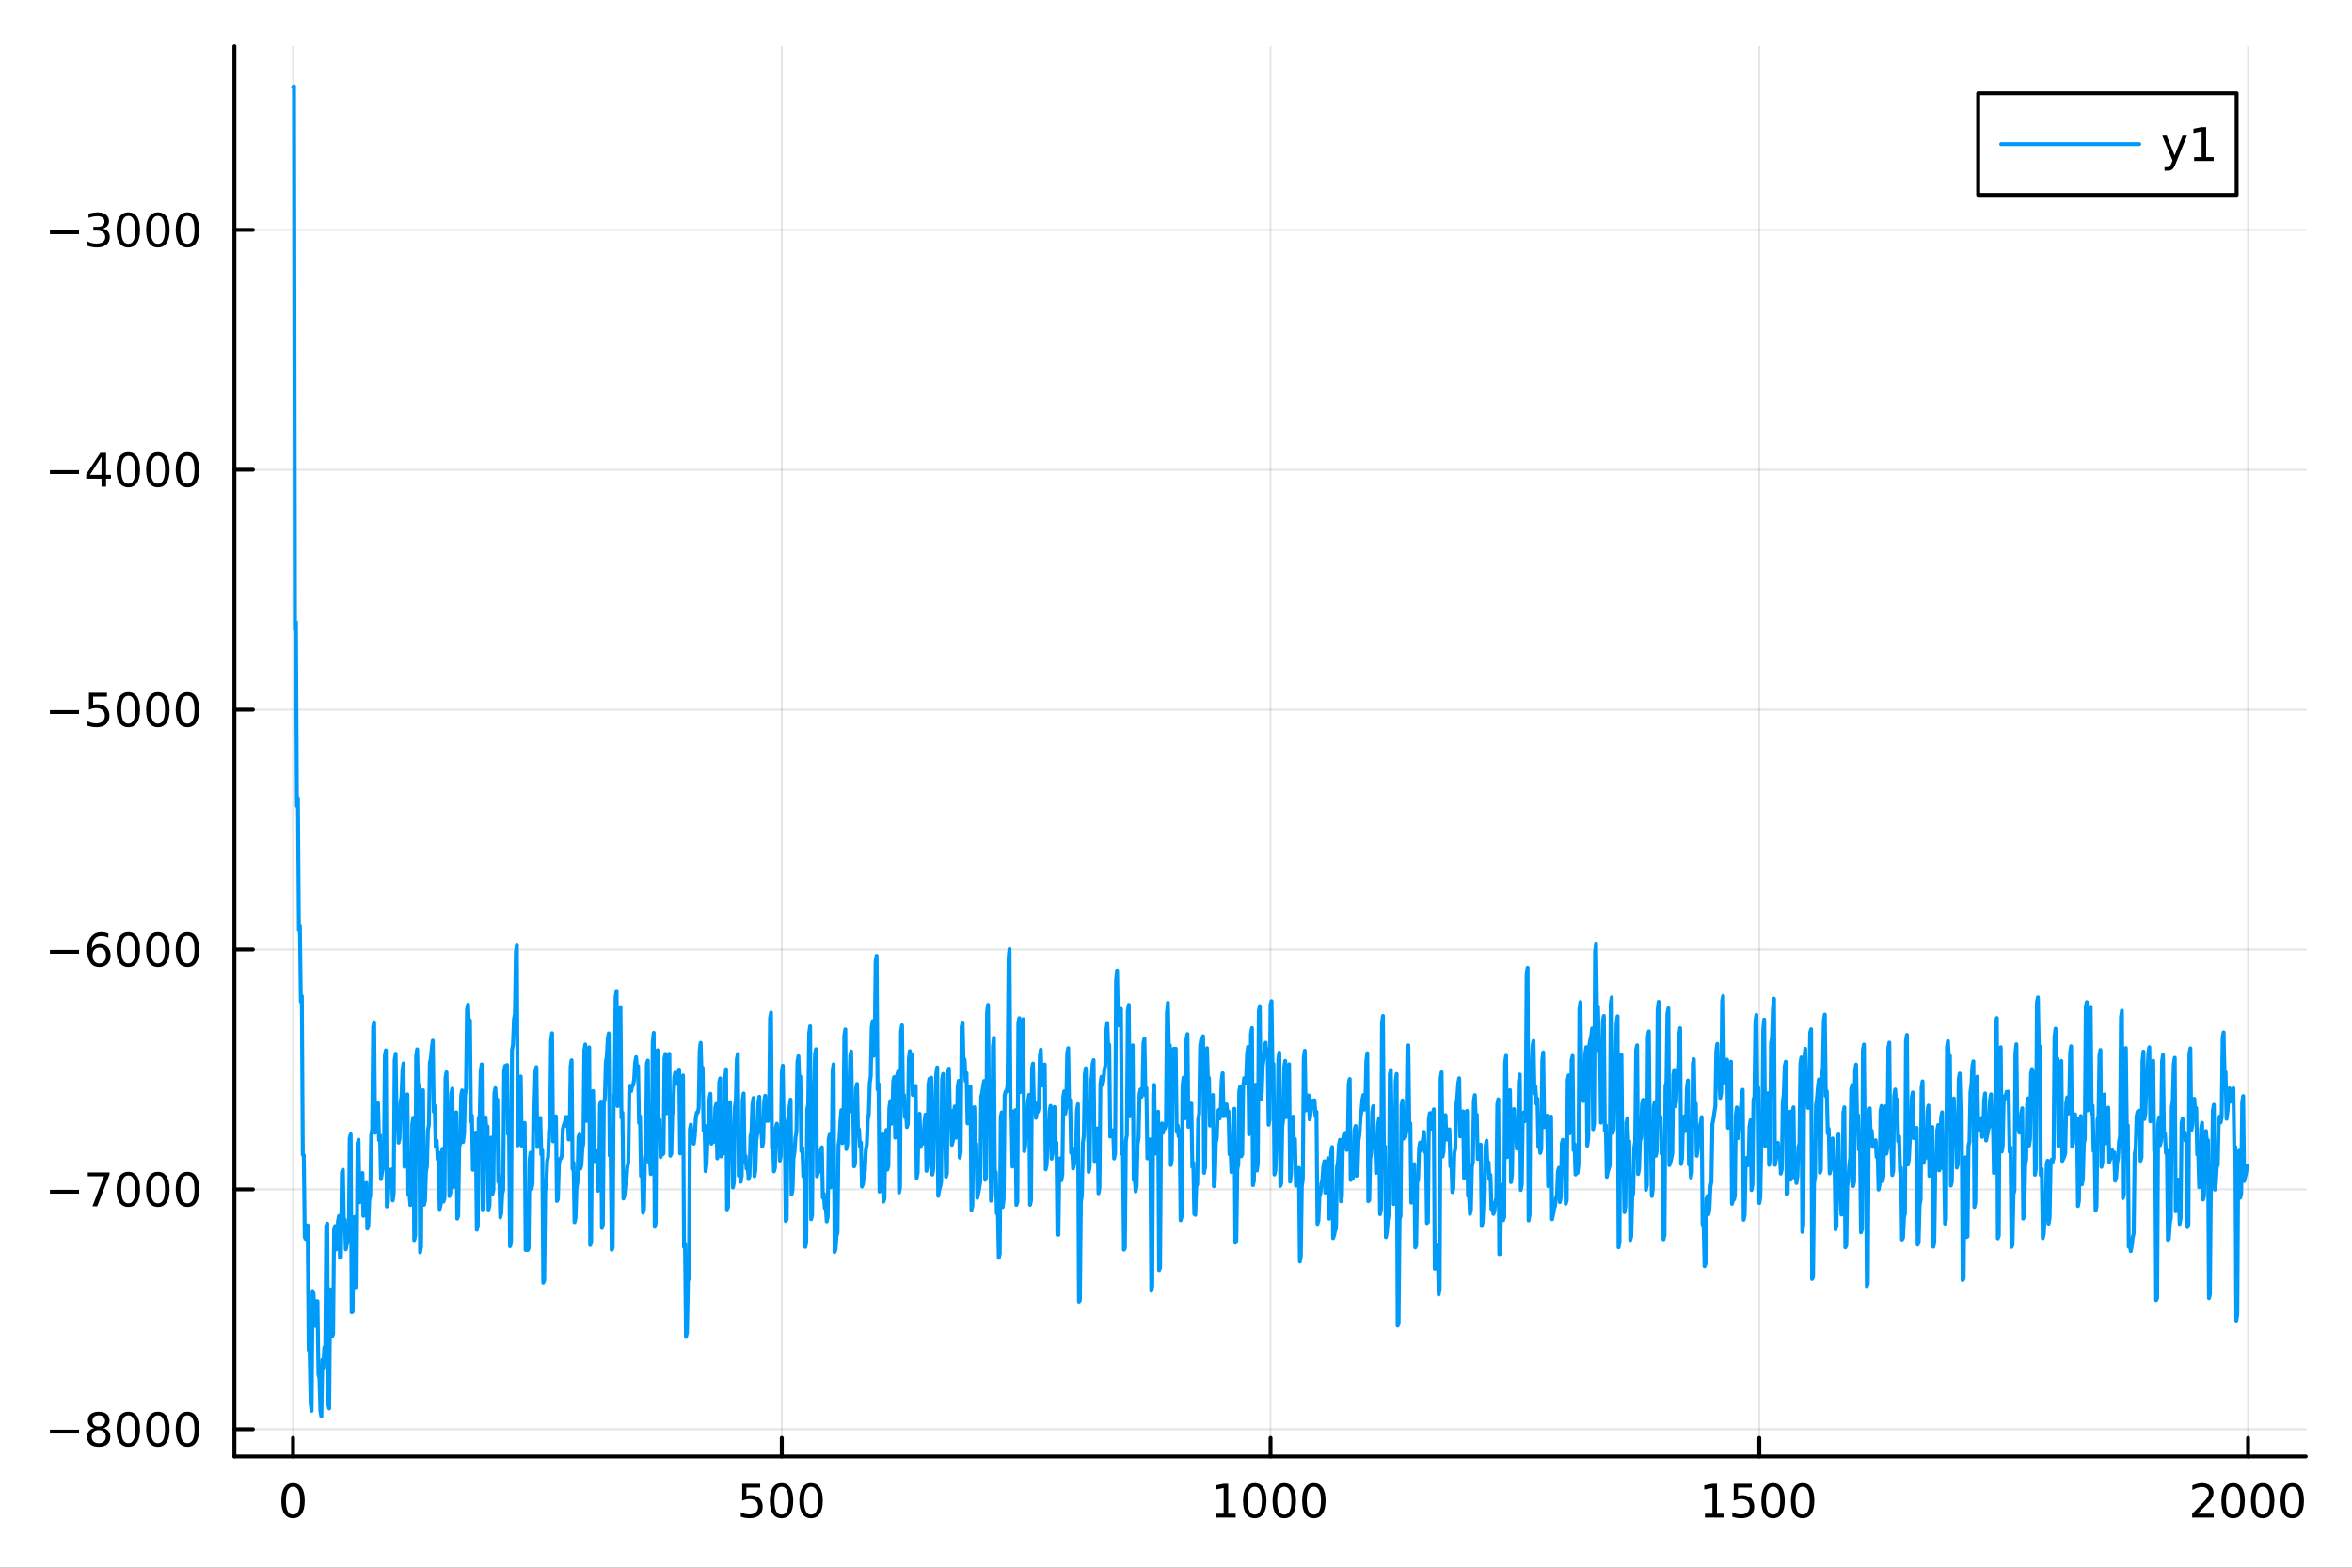 <?xml version="1.0" encoding="utf-8"?>
<svg xmlns="http://www.w3.org/2000/svg" xmlns:xlink="http://www.w3.org/1999/xlink" width="600" height="400" viewBox="0 0 2400 1600">
<rect x="0" y="0" width="2400" height="1600" fill="#333333" stroke="none"/>
<defs>
  <clipPath id="clip440">
    <rect x="0" y="0" width="2400" height="1600"/>
  </clipPath>
</defs>
<path clip-path="url(#clip440)" d="M0 1600 L2400 1600 L2400 0 L0 0  Z" fill="#ffffff" fill-rule="evenodd" fill-opacity="1"/>
<defs>
  <clipPath id="clip441">
    <rect x="480" y="0" width="1681" height="1600"/>
  </clipPath>
</defs>
<path clip-path="url(#clip440)" d="M239.19 1486.45 L2352.76 1486.45 L2352.76 47.244 L239.19 47.244  Z" fill="#ffffff" fill-rule="evenodd" fill-opacity="1"/>
<defs>
  <clipPath id="clip442">
    <rect x="239" y="47" width="2115" height="1440"/>
  </clipPath>
</defs>
<polyline clip-path="url(#clip442)" style="stroke:#000000; stroke-linecap:round; stroke-linejoin:round; stroke-width:2; stroke-opacity:0.1; fill:none" points="299.008,1486.45 299.008,47.244 "/>
<polyline clip-path="url(#clip442)" style="stroke:#000000; stroke-linecap:round; stroke-linejoin:round; stroke-width:2; stroke-opacity:0.1; fill:none" points="797.74,1486.45 797.74,47.244 "/>
<polyline clip-path="url(#clip442)" style="stroke:#000000; stroke-linecap:round; stroke-linejoin:round; stroke-width:2; stroke-opacity:0.1; fill:none" points="1296.47,1486.45 1296.47,47.244 "/>
<polyline clip-path="url(#clip442)" style="stroke:#000000; stroke-linecap:round; stroke-linejoin:round; stroke-width:2; stroke-opacity:0.1; fill:none" points="1795.2,1486.45 1795.2,47.244 "/>
<polyline clip-path="url(#clip442)" style="stroke:#000000; stroke-linecap:round; stroke-linejoin:round; stroke-width:2; stroke-opacity:0.1; fill:none" points="2293.94,1486.45 2293.94,47.244 "/>
<polyline clip-path="url(#clip440)" style="stroke:#000000; stroke-linecap:round; stroke-linejoin:round; stroke-width:4; stroke-opacity:1; fill:none" points="239.19,1486.45 2352.76,1486.45 "/>
<polyline clip-path="url(#clip440)" style="stroke:#000000; stroke-linecap:round; stroke-linejoin:round; stroke-width:4; stroke-opacity:1; fill:none" points="299.008,1486.45 299.008,1467.55 "/>
<polyline clip-path="url(#clip440)" style="stroke:#000000; stroke-linecap:round; stroke-linejoin:round; stroke-width:4; stroke-opacity:1; fill:none" points="797.74,1486.45 797.74,1467.55 "/>
<polyline clip-path="url(#clip440)" style="stroke:#000000; stroke-linecap:round; stroke-linejoin:round; stroke-width:4; stroke-opacity:1; fill:none" points="1296.47,1486.45 1296.47,1467.55 "/>
<polyline clip-path="url(#clip440)" style="stroke:#000000; stroke-linecap:round; stroke-linejoin:round; stroke-width:4; stroke-opacity:1; fill:none" points="1795.2,1486.45 1795.2,1467.55 "/>
<polyline clip-path="url(#clip440)" style="stroke:#000000; stroke-linecap:round; stroke-linejoin:round; stroke-width:4; stroke-opacity:1; fill:none" points="2293.94,1486.45 2293.94,1467.55 "/>
<path clip-path="url(#clip440)" d="M299.008 1517.37 Q295.397 1517.37 293.568 1520.93 Q291.763 1524.47 291.763 1531.6 Q291.763 1538.71 293.568 1542.27 Q295.397 1545.82 299.008 1545.82 Q302.643 1545.82 304.448 1542.27 Q306.277 1538.71 306.277 1531.6 Q306.277 1524.47 304.448 1520.93 Q302.643 1517.37 299.008 1517.37 M299.008 1513.66 Q304.818 1513.66 307.874 1518.27 Q310.953 1522.85 310.953 1531.6 Q310.953 1540.33 307.874 1544.94 Q304.818 1549.52 299.008 1549.52 Q293.198 1549.52 290.119 1544.94 Q287.064 1540.33 287.064 1531.6 Q287.064 1522.85 290.119 1518.27 Q293.198 1513.66 299.008 1513.66 Z" fill="#000000" fill-rule="nonzero" fill-opacity="1" /><path clip-path="url(#clip440)" d="M757.358 1514.29 L775.715 1514.29 L775.715 1518.22 L761.641 1518.22 L761.641 1526.7 Q762.659 1526.35 763.678 1526.19 Q764.696 1526 765.715 1526 Q771.502 1526 774.881 1529.17 Q778.261 1532.34 778.261 1537.76 Q778.261 1543.34 774.789 1546.44 Q771.317 1549.52 764.997 1549.52 Q762.821 1549.52 760.553 1549.15 Q758.307 1548.78 755.9 1548.04 L755.9 1543.34 Q757.983 1544.47 760.206 1545.03 Q762.428 1545.58 764.905 1545.58 Q768.909 1545.58 771.247 1543.48 Q773.585 1541.37 773.585 1537.76 Q773.585 1534.15 771.247 1532.04 Q768.909 1529.94 764.905 1529.94 Q763.03 1529.94 761.155 1530.35 Q759.303 1530.77 757.358 1531.65 L757.358 1514.29 Z" fill="#000000" fill-rule="nonzero" fill-opacity="1" /><path clip-path="url(#clip440)" d="M797.474 1517.37 Q793.863 1517.37 792.034 1520.93 Q790.229 1524.47 790.229 1531.6 Q790.229 1538.71 792.034 1542.27 Q793.863 1545.82 797.474 1545.82 Q801.108 1545.82 802.914 1542.27 Q804.742 1538.71 804.742 1531.6 Q804.742 1524.47 802.914 1520.93 Q801.108 1517.37 797.474 1517.37 M797.474 1513.66 Q803.284 1513.66 806.34 1518.27 Q809.418 1522.85 809.418 1531.6 Q809.418 1540.33 806.34 1544.94 Q803.284 1549.52 797.474 1549.52 Q791.664 1549.52 788.585 1544.94 Q785.529 1540.33 785.529 1531.6 Q785.529 1522.85 788.585 1518.27 Q791.664 1513.66 797.474 1513.66 Z" fill="#000000" fill-rule="nonzero" fill-opacity="1" /><path clip-path="url(#clip440)" d="M827.636 1517.37 Q824.025 1517.37 822.196 1520.93 Q820.39 1524.47 820.39 1531.6 Q820.39 1538.71 822.196 1542.27 Q824.025 1545.82 827.636 1545.82 Q831.27 1545.82 833.076 1542.27 Q834.904 1538.71 834.904 1531.6 Q834.904 1524.47 833.076 1520.93 Q831.27 1517.37 827.636 1517.37 M827.636 1513.66 Q833.446 1513.66 836.501 1518.27 Q839.58 1522.85 839.58 1531.6 Q839.58 1540.33 836.501 1544.94 Q833.446 1549.52 827.636 1549.52 Q821.826 1549.52 818.747 1544.94 Q815.691 1540.33 815.691 1531.6 Q815.691 1522.85 818.747 1518.27 Q821.826 1513.66 827.636 1513.66 Z" fill="#000000" fill-rule="nonzero" fill-opacity="1" /><path clip-path="url(#clip440)" d="M1241 1544.91 L1248.64 1544.91 L1248.64 1518.55 L1240.33 1520.21 L1240.33 1515.95 L1248.59 1514.29 L1253.27 1514.29 L1253.27 1544.91 L1260.9 1544.91 L1260.9 1548.85 L1241 1548.85 L1241 1544.91 Z" fill="#000000" fill-rule="nonzero" fill-opacity="1" /><path clip-path="url(#clip440)" d="M1280.35 1517.37 Q1276.74 1517.37 1274.91 1520.93 Q1273.1 1524.47 1273.1 1531.6 Q1273.1 1538.71 1274.91 1542.27 Q1276.74 1545.82 1280.35 1545.82 Q1283.98 1545.82 1285.79 1542.27 Q1287.62 1538.71 1287.62 1531.6 Q1287.62 1524.47 1285.79 1520.93 Q1283.98 1517.37 1280.35 1517.37 M1280.35 1513.66 Q1286.16 1513.66 1289.21 1518.27 Q1292.29 1522.85 1292.29 1531.6 Q1292.29 1540.33 1289.21 1544.94 Q1286.16 1549.52 1280.35 1549.52 Q1274.54 1549.52 1271.46 1544.94 Q1268.4 1540.33 1268.4 1531.6 Q1268.4 1522.85 1271.46 1518.27 Q1274.54 1513.66 1280.35 1513.66 Z" fill="#000000" fill-rule="nonzero" fill-opacity="1" /><path clip-path="url(#clip440)" d="M1310.51 1517.37 Q1306.9 1517.37 1305.07 1520.93 Q1303.27 1524.47 1303.27 1531.6 Q1303.27 1538.71 1305.07 1542.27 Q1306.9 1545.82 1310.51 1545.82 Q1314.15 1545.82 1315.95 1542.27 Q1317.78 1538.71 1317.78 1531.6 Q1317.78 1524.47 1315.95 1520.93 Q1314.15 1517.37 1310.51 1517.37 M1310.51 1513.66 Q1316.32 1513.66 1319.38 1518.27 Q1322.46 1522.85 1322.46 1531.6 Q1322.46 1540.33 1319.38 1544.94 Q1316.32 1549.52 1310.51 1549.52 Q1304.7 1549.52 1301.62 1544.94 Q1298.57 1540.33 1298.57 1531.6 Q1298.57 1522.85 1301.62 1518.27 Q1304.7 1513.66 1310.51 1513.66 Z" fill="#000000" fill-rule="nonzero" fill-opacity="1" /><path clip-path="url(#clip440)" d="M1340.67 1517.37 Q1337.06 1517.37 1335.23 1520.93 Q1333.43 1524.47 1333.43 1531.6 Q1333.43 1538.71 1335.23 1542.27 Q1337.06 1545.82 1340.67 1545.82 Q1344.31 1545.82 1346.11 1542.27 Q1347.94 1538.71 1347.94 1531.6 Q1347.94 1524.47 1346.11 1520.93 Q1344.31 1517.37 1340.67 1517.37 M1340.67 1513.66 Q1346.48 1513.66 1349.54 1518.27 Q1352.62 1522.85 1352.62 1531.6 Q1352.62 1540.33 1349.54 1544.94 Q1346.48 1549.52 1340.67 1549.52 Q1334.86 1549.52 1331.78 1544.94 Q1328.73 1540.33 1328.73 1531.6 Q1328.73 1522.85 1331.78 1518.27 Q1334.86 1513.66 1340.67 1513.66 Z" fill="#000000" fill-rule="nonzero" fill-opacity="1" /><path clip-path="url(#clip440)" d="M1739.73 1544.91 L1747.37 1544.91 L1747.37 1518.55 L1739.06 1520.21 L1739.06 1515.95 L1747.32 1514.29 L1752 1514.29 L1752 1544.91 L1759.64 1544.91 L1759.64 1548.85 L1739.73 1548.85 L1739.73 1544.91 Z" fill="#000000" fill-rule="nonzero" fill-opacity="1" /><path clip-path="url(#clip440)" d="M1769.13 1514.29 L1787.48 1514.29 L1787.48 1518.22 L1773.41 1518.22 L1773.41 1526.7 Q1774.43 1526.35 1775.45 1526.19 Q1776.47 1526 1777.48 1526 Q1783.27 1526 1786.65 1529.17 Q1790.03 1532.34 1790.03 1537.76 Q1790.03 1543.34 1786.56 1546.44 Q1783.09 1549.52 1776.77 1549.52 Q1774.59 1549.52 1772.32 1549.15 Q1770.08 1548.78 1767.67 1548.04 L1767.67 1543.34 Q1769.75 1544.47 1771.97 1545.03 Q1774.2 1545.58 1776.67 1545.58 Q1780.68 1545.58 1783.02 1543.48 Q1785.35 1541.37 1785.35 1537.76 Q1785.35 1534.15 1783.02 1532.04 Q1780.68 1529.94 1776.67 1529.94 Q1774.8 1529.94 1772.92 1530.35 Q1771.07 1530.77 1769.13 1531.65 L1769.13 1514.29 Z" fill="#000000" fill-rule="nonzero" fill-opacity="1" /><path clip-path="url(#clip440)" d="M1809.24 1517.37 Q1805.63 1517.37 1803.8 1520.93 Q1802 1524.47 1802 1531.6 Q1802 1538.71 1803.8 1542.27 Q1805.63 1545.82 1809.24 1545.82 Q1812.88 1545.82 1814.68 1542.27 Q1816.51 1538.71 1816.51 1531.6 Q1816.51 1524.47 1814.68 1520.93 Q1812.88 1517.37 1809.24 1517.37 M1809.24 1513.66 Q1815.05 1513.66 1818.11 1518.27 Q1821.19 1522.85 1821.19 1531.6 Q1821.19 1540.33 1818.11 1544.94 Q1815.05 1549.52 1809.24 1549.52 Q1803.43 1549.52 1800.35 1544.94 Q1797.3 1540.33 1797.3 1531.6 Q1797.3 1522.85 1800.35 1518.27 Q1803.43 1513.66 1809.24 1513.66 Z" fill="#000000" fill-rule="nonzero" fill-opacity="1" /><path clip-path="url(#clip440)" d="M1839.4 1517.37 Q1835.79 1517.37 1833.97 1520.93 Q1832.16 1524.47 1832.16 1531.6 Q1832.16 1538.71 1833.97 1542.27 Q1835.79 1545.82 1839.4 1545.82 Q1843.04 1545.82 1844.84 1542.27 Q1846.67 1538.71 1846.67 1531.6 Q1846.67 1524.47 1844.84 1520.93 Q1843.04 1517.37 1839.4 1517.37 M1839.4 1513.66 Q1845.21 1513.66 1848.27 1518.27 Q1851.35 1522.85 1851.35 1531.6 Q1851.35 1540.33 1848.27 1544.94 Q1845.21 1549.52 1839.4 1549.52 Q1833.59 1549.52 1830.52 1544.94 Q1827.46 1540.33 1827.46 1531.6 Q1827.46 1522.85 1830.52 1518.27 Q1833.59 1513.66 1839.4 1513.66 Z" fill="#000000" fill-rule="nonzero" fill-opacity="1" /><path clip-path="url(#clip440)" d="M2242.55 1544.91 L2258.87 1544.91 L2258.87 1548.85 L2236.92 1548.85 L2236.92 1544.91 Q2239.58 1542.16 2244.17 1537.53 Q2248.77 1532.88 2249.95 1531.53 Q2252.2 1529.01 2253.08 1527.27 Q2253.98 1525.51 2253.98 1523.82 Q2253.98 1521.07 2252.04 1519.33 Q2250.12 1517.6 2247.01 1517.6 Q2244.82 1517.6 2242.36 1518.36 Q2239.93 1519.13 2237.15 1520.68 L2237.15 1515.95 Q2239.98 1514.82 2242.43 1514.24 Q2244.88 1513.66 2246.92 1513.66 Q2252.29 1513.66 2255.49 1516.35 Q2258.68 1519.03 2258.68 1523.52 Q2258.68 1525.65 2257.87 1527.57 Q2257.08 1529.47 2254.98 1532.07 Q2254.4 1532.74 2251.3 1535.95 Q2248.19 1539.15 2242.55 1544.91 Z" fill="#000000" fill-rule="nonzero" fill-opacity="1" /><path clip-path="url(#clip440)" d="M2278.68 1517.37 Q2275.07 1517.37 2273.24 1520.93 Q2271.44 1524.47 2271.44 1531.6 Q2271.44 1538.71 2273.24 1542.27 Q2275.07 1545.82 2278.68 1545.82 Q2282.32 1545.82 2284.12 1542.27 Q2285.95 1538.71 2285.95 1531.6 Q2285.95 1524.47 2284.12 1520.93 Q2282.32 1517.37 2278.68 1517.37 M2278.68 1513.66 Q2284.49 1513.66 2287.55 1518.27 Q2290.63 1522.85 2290.63 1531.6 Q2290.63 1540.33 2287.55 1544.94 Q2284.49 1549.52 2278.68 1549.52 Q2272.87 1549.52 2269.79 1544.94 Q2266.74 1540.33 2266.74 1531.6 Q2266.74 1522.85 2269.79 1518.27 Q2272.87 1513.66 2278.68 1513.66 Z" fill="#000000" fill-rule="nonzero" fill-opacity="1" /><path clip-path="url(#clip440)" d="M2308.84 1517.37 Q2305.23 1517.37 2303.4 1520.93 Q2301.6 1524.47 2301.6 1531.6 Q2301.6 1538.71 2303.4 1542.27 Q2305.23 1545.82 2308.84 1545.82 Q2312.48 1545.82 2314.28 1542.27 Q2316.11 1538.71 2316.11 1531.6 Q2316.11 1524.47 2314.28 1520.93 Q2312.48 1517.37 2308.84 1517.37 M2308.84 1513.66 Q2314.65 1513.66 2317.71 1518.27 Q2320.79 1522.85 2320.79 1531.6 Q2320.79 1540.33 2317.71 1544.94 Q2314.65 1549.52 2308.84 1549.52 Q2303.03 1549.52 2299.95 1544.94 Q2296.9 1540.33 2296.9 1531.6 Q2296.9 1522.85 2299.95 1518.27 Q2303.03 1513.66 2308.84 1513.66 Z" fill="#000000" fill-rule="nonzero" fill-opacity="1" /><path clip-path="url(#clip440)" d="M2339 1517.37 Q2335.39 1517.37 2333.56 1520.93 Q2331.76 1524.47 2331.76 1531.6 Q2331.76 1538.71 2333.56 1542.27 Q2335.39 1545.82 2339 1545.82 Q2342.64 1545.82 2344.44 1542.27 Q2346.27 1538.71 2346.27 1531.6 Q2346.27 1524.47 2344.44 1520.93 Q2342.64 1517.37 2339 1517.37 M2339 1513.66 Q2344.81 1513.66 2347.87 1518.27 Q2350.95 1522.85 2350.95 1531.6 Q2350.95 1540.33 2347.87 1544.94 Q2344.81 1549.52 2339 1549.52 Q2333.19 1549.52 2330.12 1544.94 Q2327.06 1540.33 2327.06 1531.6 Q2327.06 1522.85 2330.12 1518.27 Q2333.19 1513.66 2339 1513.66 Z" fill="#000000" fill-rule="nonzero" fill-opacity="1" /><polyline clip-path="url(#clip442)" style="stroke:#000000; stroke-linecap:round; stroke-linejoin:round; stroke-width:2; stroke-opacity:0.1; fill:none" points="239.19,1458.69 2352.76,1458.69 "/>
<polyline clip-path="url(#clip442)" style="stroke:#000000; stroke-linecap:round; stroke-linejoin:round; stroke-width:2; stroke-opacity:0.1; fill:none" points="239.19,1213.88 2352.76,1213.88 "/>
<polyline clip-path="url(#clip442)" style="stroke:#000000; stroke-linecap:round; stroke-linejoin:round; stroke-width:2; stroke-opacity:0.1; fill:none" points="239.19,969.065 2352.76,969.065 "/>
<polyline clip-path="url(#clip442)" style="stroke:#000000; stroke-linecap:round; stroke-linejoin:round; stroke-width:2; stroke-opacity:0.1; fill:none" points="239.19,724.252 2352.76,724.252 "/>
<polyline clip-path="url(#clip442)" style="stroke:#000000; stroke-linecap:round; stroke-linejoin:round; stroke-width:2; stroke-opacity:0.1; fill:none" points="239.19,479.438 2352.76,479.438 "/>
<polyline clip-path="url(#clip442)" style="stroke:#000000; stroke-linecap:round; stroke-linejoin:round; stroke-width:2; stroke-opacity:0.1; fill:none" points="239.19,234.625 2352.76,234.625 "/>
<polyline clip-path="url(#clip440)" style="stroke:#000000; stroke-linecap:round; stroke-linejoin:round; stroke-width:4; stroke-opacity:1; fill:none" points="239.19,1486.45 239.19,47.244 "/>
<polyline clip-path="url(#clip440)" style="stroke:#000000; stroke-linecap:round; stroke-linejoin:round; stroke-width:4; stroke-opacity:1; fill:none" points="239.19,1458.69 258.088,1458.69 "/>
<polyline clip-path="url(#clip440)" style="stroke:#000000; stroke-linecap:round; stroke-linejoin:round; stroke-width:4; stroke-opacity:1; fill:none" points="239.19,1213.88 258.088,1213.88 "/>
<polyline clip-path="url(#clip440)" style="stroke:#000000; stroke-linecap:round; stroke-linejoin:round; stroke-width:4; stroke-opacity:1; fill:none" points="239.19,969.065 258.088,969.065 "/>
<polyline clip-path="url(#clip440)" style="stroke:#000000; stroke-linecap:round; stroke-linejoin:round; stroke-width:4; stroke-opacity:1; fill:none" points="239.19,724.252 258.088,724.252 "/>
<polyline clip-path="url(#clip440)" style="stroke:#000000; stroke-linecap:round; stroke-linejoin:round; stroke-width:4; stroke-opacity:1; fill:none" points="239.19,479.438 258.088,479.438 "/>
<polyline clip-path="url(#clip440)" style="stroke:#000000; stroke-linecap:round; stroke-linejoin:round; stroke-width:4; stroke-opacity:1; fill:none" points="239.19,234.625 258.088,234.625 "/>
<path clip-path="url(#clip440)" d="M50.992 1459.14 L80.668 1459.14 L80.668 1463.08 L50.992 1463.08 L50.992 1459.14 Z" fill="#000000" fill-rule="nonzero" fill-opacity="1" /><path clip-path="url(#clip440)" d="M100.76 1459.56 Q97.427 1459.56 95.506 1461.34 Q93.608 1463.13 93.608 1466.25 Q93.608 1469.38 95.506 1471.16 Q97.427 1472.94 100.76 1472.94 Q104.094 1472.94 106.015 1471.16 Q107.936 1469.35 107.936 1466.25 Q107.936 1463.13 106.015 1461.34 Q104.117 1459.56 100.76 1459.56 M96.085 1457.57 Q93.075 1456.83 91.385 1454.77 Q89.719 1452.71 89.719 1449.75 Q89.719 1445.6 92.659 1443.19 Q95.621 1440.79 100.76 1440.79 Q105.922 1440.79 108.862 1443.19 Q111.802 1445.6 111.802 1449.75 Q111.802 1452.71 110.112 1454.77 Q108.446 1456.83 105.459 1457.57 Q108.839 1458.36 110.714 1460.65 Q112.612 1462.94 112.612 1466.25 Q112.612 1471.27 109.533 1473.96 Q106.478 1476.64 100.76 1476.64 Q95.043 1476.64 91.964 1473.96 Q88.909 1471.27 88.909 1466.25 Q88.909 1462.94 90.807 1460.65 Q92.705 1458.36 96.085 1457.57 M94.371 1450.19 Q94.371 1452.87 96.038 1454.38 Q97.728 1455.88 100.76 1455.88 Q103.77 1455.88 105.459 1454.38 Q107.172 1452.87 107.172 1450.19 Q107.172 1447.5 105.459 1446 Q103.77 1444.49 100.76 1444.49 Q97.728 1444.49 96.038 1446 Q94.371 1447.5 94.371 1450.19 Z" fill="#000000" fill-rule="nonzero" fill-opacity="1" /><path clip-path="url(#clip440)" d="M130.922 1444.49 Q127.311 1444.49 125.482 1448.06 Q123.677 1451.6 123.677 1458.73 Q123.677 1465.83 125.482 1469.4 Q127.311 1472.94 130.922 1472.94 Q134.556 1472.94 136.362 1469.4 Q138.191 1465.83 138.191 1458.73 Q138.191 1451.6 136.362 1448.06 Q134.556 1444.49 130.922 1444.49 M130.922 1440.79 Q136.732 1440.79 139.788 1445.39 Q142.867 1449.98 142.867 1458.73 Q142.867 1467.45 139.788 1472.06 Q136.732 1476.64 130.922 1476.64 Q125.112 1476.64 122.033 1472.06 Q118.978 1467.45 118.978 1458.73 Q118.978 1449.98 122.033 1445.39 Q125.112 1440.79 130.922 1440.79 Z" fill="#000000" fill-rule="nonzero" fill-opacity="1" /><path clip-path="url(#clip440)" d="M161.084 1444.49 Q157.473 1444.49 155.644 1448.06 Q153.839 1451.6 153.839 1458.73 Q153.839 1465.83 155.644 1469.4 Q157.473 1472.94 161.084 1472.94 Q164.718 1472.94 166.524 1469.4 Q168.353 1465.83 168.353 1458.73 Q168.353 1451.6 166.524 1448.06 Q164.718 1444.49 161.084 1444.49 M161.084 1440.79 Q166.894 1440.79 169.95 1445.39 Q173.029 1449.98 173.029 1458.73 Q173.029 1467.45 169.95 1472.06 Q166.894 1476.64 161.084 1476.64 Q155.274 1476.64 152.195 1472.06 Q149.14 1467.45 149.14 1458.73 Q149.14 1449.98 152.195 1445.39 Q155.274 1440.79 161.084 1440.79 Z" fill="#000000" fill-rule="nonzero" fill-opacity="1" /><path clip-path="url(#clip440)" d="M191.246 1444.49 Q187.635 1444.49 185.806 1448.06 Q184.001 1451.6 184.001 1458.73 Q184.001 1465.83 185.806 1469.4 Q187.635 1472.94 191.246 1472.94 Q194.88 1472.94 196.686 1469.4 Q198.514 1465.83 198.514 1458.73 Q198.514 1451.6 196.686 1448.06 Q194.88 1444.49 191.246 1444.49 M191.246 1440.79 Q197.056 1440.79 200.112 1445.39 Q203.19 1449.98 203.19 1458.73 Q203.19 1467.45 200.112 1472.06 Q197.056 1476.64 191.246 1476.64 Q185.436 1476.64 182.357 1472.06 Q179.302 1467.45 179.302 1458.73 Q179.302 1449.98 182.357 1445.39 Q185.436 1440.79 191.246 1440.79 Z" fill="#000000" fill-rule="nonzero" fill-opacity="1" /><path clip-path="url(#clip440)" d="M50.992 1214.33 L80.668 1214.33 L80.668 1218.27 L50.992 1218.27 L50.992 1214.33 Z" fill="#000000" fill-rule="nonzero" fill-opacity="1" /><path clip-path="url(#clip440)" d="M89.58 1196.6 L111.802 1196.6 L111.802 1198.59 L99.256 1231.16 L94.371 1231.16 L106.177 1200.53 L89.58 1200.53 L89.58 1196.6 Z" fill="#000000" fill-rule="nonzero" fill-opacity="1" /><path clip-path="url(#clip440)" d="M130.922 1199.68 Q127.311 1199.68 125.482 1203.24 Q123.677 1206.78 123.677 1213.91 Q123.677 1221.02 125.482 1224.58 Q127.311 1228.13 130.922 1228.13 Q134.556 1228.13 136.362 1224.58 Q138.191 1221.02 138.191 1213.91 Q138.191 1206.78 136.362 1203.24 Q134.556 1199.68 130.922 1199.68 M130.922 1195.97 Q136.732 1195.97 139.788 1200.58 Q142.867 1205.16 142.867 1213.91 Q142.867 1222.64 139.788 1227.25 Q136.732 1231.83 130.922 1231.83 Q125.112 1231.83 122.033 1227.25 Q118.978 1222.64 118.978 1213.91 Q118.978 1205.16 122.033 1200.58 Q125.112 1195.97 130.922 1195.97 Z" fill="#000000" fill-rule="nonzero" fill-opacity="1" /><path clip-path="url(#clip440)" d="M161.084 1199.68 Q157.473 1199.68 155.644 1203.24 Q153.839 1206.78 153.839 1213.91 Q153.839 1221.02 155.644 1224.58 Q157.473 1228.13 161.084 1228.13 Q164.718 1228.13 166.524 1224.58 Q168.353 1221.02 168.353 1213.91 Q168.353 1206.78 166.524 1203.24 Q164.718 1199.68 161.084 1199.68 M161.084 1195.97 Q166.894 1195.97 169.95 1200.58 Q173.029 1205.16 173.029 1213.91 Q173.029 1222.64 169.95 1227.25 Q166.894 1231.83 161.084 1231.83 Q155.274 1231.83 152.195 1227.25 Q149.14 1222.64 149.14 1213.91 Q149.14 1205.16 152.195 1200.58 Q155.274 1195.97 161.084 1195.97 Z" fill="#000000" fill-rule="nonzero" fill-opacity="1" /><path clip-path="url(#clip440)" d="M191.246 1199.68 Q187.635 1199.68 185.806 1203.24 Q184.001 1206.78 184.001 1213.91 Q184.001 1221.02 185.806 1224.58 Q187.635 1228.13 191.246 1228.13 Q194.88 1228.13 196.686 1224.58 Q198.514 1221.02 198.514 1213.91 Q198.514 1206.78 196.686 1203.24 Q194.88 1199.68 191.246 1199.68 M191.246 1195.97 Q197.056 1195.97 200.112 1200.58 Q203.19 1205.16 203.19 1213.91 Q203.19 1222.64 200.112 1227.25 Q197.056 1231.83 191.246 1231.83 Q185.436 1231.83 182.357 1227.25 Q179.302 1222.64 179.302 1213.91 Q179.302 1205.16 182.357 1200.58 Q185.436 1195.97 191.246 1195.97 Z" fill="#000000" fill-rule="nonzero" fill-opacity="1" /><path clip-path="url(#clip440)" d="M50.992 969.517 L80.668 969.517 L80.668 973.452 L50.992 973.452 L50.992 969.517 Z" fill="#000000" fill-rule="nonzero" fill-opacity="1" /><path clip-path="url(#clip440)" d="M101.339 967.202 Q98.191 967.202 96.339 969.355 Q94.51 971.507 94.51 975.257 Q94.51 978.984 96.339 981.16 Q98.191 983.313 101.339 983.313 Q104.487 983.313 106.316 981.16 Q108.168 978.984 108.168 975.257 Q108.168 971.507 106.316 969.355 Q104.487 967.202 101.339 967.202 M110.621 952.549 L110.621 956.808 Q108.862 955.975 107.057 955.535 Q105.274 955.096 103.515 955.096 Q98.885 955.096 96.432 958.221 Q94.001 961.346 93.654 967.665 Q95.02 965.651 97.08 964.586 Q99.14 963.498 101.617 963.498 Q106.825 963.498 109.834 966.67 Q112.867 969.818 112.867 975.257 Q112.867 980.582 109.719 983.799 Q106.571 987.017 101.339 987.017 Q95.344 987.017 92.172 982.433 Q89.001 977.827 89.001 969.1 Q89.001 960.906 92.89 956.045 Q96.779 951.16 103.33 951.16 Q105.089 951.16 106.871 951.508 Q108.677 951.855 110.621 952.549 Z" fill="#000000" fill-rule="nonzero" fill-opacity="1" /><path clip-path="url(#clip440)" d="M130.922 954.864 Q127.311 954.864 125.482 958.429 Q123.677 961.97 123.677 969.1 Q123.677 976.207 125.482 979.771 Q127.311 983.313 130.922 983.313 Q134.556 983.313 136.362 979.771 Q138.191 976.207 138.191 969.1 Q138.191 961.97 136.362 958.429 Q134.556 954.864 130.922 954.864 M130.922 951.16 Q136.732 951.16 139.788 955.767 Q142.867 960.35 142.867 969.1 Q142.867 977.827 139.788 982.433 Q136.732 987.017 130.922 987.017 Q125.112 987.017 122.033 982.433 Q118.978 977.827 118.978 969.1 Q118.978 960.35 122.033 955.767 Q125.112 951.16 130.922 951.16 Z" fill="#000000" fill-rule="nonzero" fill-opacity="1" /><path clip-path="url(#clip440)" d="M161.084 954.864 Q157.473 954.864 155.644 958.429 Q153.839 961.97 153.839 969.1 Q153.839 976.207 155.644 979.771 Q157.473 983.313 161.084 983.313 Q164.718 983.313 166.524 979.771 Q168.353 976.207 168.353 969.1 Q168.353 961.97 166.524 958.429 Q164.718 954.864 161.084 954.864 M161.084 951.16 Q166.894 951.16 169.95 955.767 Q173.029 960.35 173.029 969.1 Q173.029 977.827 169.95 982.433 Q166.894 987.017 161.084 987.017 Q155.274 987.017 152.195 982.433 Q149.14 977.827 149.14 969.1 Q149.14 960.35 152.195 955.767 Q155.274 951.16 161.084 951.16 Z" fill="#000000" fill-rule="nonzero" fill-opacity="1" /><path clip-path="url(#clip440)" d="M191.246 954.864 Q187.635 954.864 185.806 958.429 Q184.001 961.97 184.001 969.1 Q184.001 976.207 185.806 979.771 Q187.635 983.313 191.246 983.313 Q194.88 983.313 196.686 979.771 Q198.514 976.207 198.514 969.1 Q198.514 961.97 196.686 958.429 Q194.88 954.864 191.246 954.864 M191.246 951.16 Q197.056 951.16 200.112 955.767 Q203.19 960.35 203.19 969.1 Q203.19 977.827 200.112 982.433 Q197.056 987.017 191.246 987.017 Q185.436 987.017 182.357 982.433 Q179.302 977.827 179.302 969.1 Q179.302 960.35 182.357 955.767 Q185.436 951.16 191.246 951.16 Z" fill="#000000" fill-rule="nonzero" fill-opacity="1" /><path clip-path="url(#clip440)" d="M50.992 724.703 L80.668 724.703 L80.668 728.638 L50.992 728.638 L50.992 724.703 Z" fill="#000000" fill-rule="nonzero" fill-opacity="1" /><path clip-path="url(#clip440)" d="M90.807 706.972 L109.163 706.972 L109.163 710.907 L95.089 710.907 L95.089 719.379 Q96.108 719.032 97.126 718.87 Q98.145 718.685 99.163 718.685 Q104.95 718.685 108.33 721.856 Q111.709 725.027 111.709 730.444 Q111.709 736.023 108.237 739.124 Q104.765 742.203 98.446 742.203 Q96.27 742.203 94.001 741.833 Q91.756 741.462 89.348 740.722 L89.348 736.023 Q91.432 737.157 93.654 737.712 Q95.876 738.268 98.353 738.268 Q102.358 738.268 104.696 736.161 Q107.033 734.055 107.033 730.444 Q107.033 726.833 104.696 724.726 Q102.358 722.62 98.353 722.62 Q96.478 722.62 94.603 723.037 Q92.751 723.453 90.807 724.333 L90.807 706.972 Z" fill="#000000" fill-rule="nonzero" fill-opacity="1" /><path clip-path="url(#clip440)" d="M130.922 710.05 Q127.311 710.05 125.482 713.615 Q123.677 717.157 123.677 724.287 Q123.677 731.393 125.482 734.958 Q127.311 738.499 130.922 738.499 Q134.556 738.499 136.362 734.958 Q138.191 731.393 138.191 724.287 Q138.191 717.157 136.362 713.615 Q134.556 710.05 130.922 710.05 M130.922 706.347 Q136.732 706.347 139.788 710.953 Q142.867 715.537 142.867 724.287 Q142.867 733.013 139.788 737.62 Q136.732 742.203 130.922 742.203 Q125.112 742.203 122.033 737.62 Q118.978 733.013 118.978 724.287 Q118.978 715.537 122.033 710.953 Q125.112 706.347 130.922 706.347 Z" fill="#000000" fill-rule="nonzero" fill-opacity="1" /><path clip-path="url(#clip440)" d="M161.084 710.05 Q157.473 710.05 155.644 713.615 Q153.839 717.157 153.839 724.287 Q153.839 731.393 155.644 734.958 Q157.473 738.499 161.084 738.499 Q164.718 738.499 166.524 734.958 Q168.353 731.393 168.353 724.287 Q168.353 717.157 166.524 713.615 Q164.718 710.05 161.084 710.05 M161.084 706.347 Q166.894 706.347 169.95 710.953 Q173.029 715.537 173.029 724.287 Q173.029 733.013 169.95 737.62 Q166.894 742.203 161.084 742.203 Q155.274 742.203 152.195 737.62 Q149.14 733.013 149.14 724.287 Q149.14 715.537 152.195 710.953 Q155.274 706.347 161.084 706.347 Z" fill="#000000" fill-rule="nonzero" fill-opacity="1" /><path clip-path="url(#clip440)" d="M191.246 710.05 Q187.635 710.05 185.806 713.615 Q184.001 717.157 184.001 724.287 Q184.001 731.393 185.806 734.958 Q187.635 738.499 191.246 738.499 Q194.88 738.499 196.686 734.958 Q198.514 731.393 198.514 724.287 Q198.514 717.157 196.686 713.615 Q194.88 710.05 191.246 710.05 M191.246 706.347 Q197.056 706.347 200.112 710.953 Q203.19 715.537 203.19 724.287 Q203.19 733.013 200.112 737.62 Q197.056 742.203 191.246 742.203 Q185.436 742.203 182.357 737.62 Q179.302 733.013 179.302 724.287 Q179.302 715.537 182.357 710.953 Q185.436 706.347 191.246 706.347 Z" fill="#000000" fill-rule="nonzero" fill-opacity="1" /><path clip-path="url(#clip440)" d="M50.992 479.89 L80.668 479.89 L80.668 483.825 L50.992 483.825 L50.992 479.89 Z" fill="#000000" fill-rule="nonzero" fill-opacity="1" /><path clip-path="url(#clip440)" d="M103.608 466.232 L91.802 484.681 L103.608 484.681 L103.608 466.232 M102.381 462.158 L108.26 462.158 L108.26 484.681 L113.191 484.681 L113.191 488.57 L108.26 488.57 L108.26 496.718 L103.608 496.718 L103.608 488.57 L88.006 488.57 L88.006 484.056 L102.381 462.158 Z" fill="#000000" fill-rule="nonzero" fill-opacity="1" /><path clip-path="url(#clip440)" d="M130.922 465.237 Q127.311 465.237 125.482 468.802 Q123.677 472.343 123.677 479.473 Q123.677 486.579 125.482 490.144 Q127.311 493.686 130.922 493.686 Q134.556 493.686 136.362 490.144 Q138.191 486.579 138.191 479.473 Q138.191 472.343 136.362 468.802 Q134.556 465.237 130.922 465.237 M130.922 461.533 Q136.732 461.533 139.788 466.14 Q142.867 470.723 142.867 479.473 Q142.867 488.2 139.788 492.806 Q136.732 497.39 130.922 497.39 Q125.112 497.39 122.033 492.806 Q118.978 488.2 118.978 479.473 Q118.978 470.723 122.033 466.14 Q125.112 461.533 130.922 461.533 Z" fill="#000000" fill-rule="nonzero" fill-opacity="1" /><path clip-path="url(#clip440)" d="M161.084 465.237 Q157.473 465.237 155.644 468.802 Q153.839 472.343 153.839 479.473 Q153.839 486.579 155.644 490.144 Q157.473 493.686 161.084 493.686 Q164.718 493.686 166.524 490.144 Q168.353 486.579 168.353 479.473 Q168.353 472.343 166.524 468.802 Q164.718 465.237 161.084 465.237 M161.084 461.533 Q166.894 461.533 169.95 466.14 Q173.029 470.723 173.029 479.473 Q173.029 488.2 169.95 492.806 Q166.894 497.39 161.084 497.39 Q155.274 497.39 152.195 492.806 Q149.14 488.2 149.14 479.473 Q149.14 470.723 152.195 466.14 Q155.274 461.533 161.084 461.533 Z" fill="#000000" fill-rule="nonzero" fill-opacity="1" /><path clip-path="url(#clip440)" d="M191.246 465.237 Q187.635 465.237 185.806 468.802 Q184.001 472.343 184.001 479.473 Q184.001 486.579 185.806 490.144 Q187.635 493.686 191.246 493.686 Q194.88 493.686 196.686 490.144 Q198.514 486.579 198.514 479.473 Q198.514 472.343 196.686 468.802 Q194.88 465.237 191.246 465.237 M191.246 461.533 Q197.056 461.533 200.112 466.14 Q203.19 470.723 203.19 479.473 Q203.19 488.2 200.112 492.806 Q197.056 497.39 191.246 497.39 Q185.436 497.39 182.357 492.806 Q179.302 488.2 179.302 479.473 Q179.302 470.723 182.357 466.14 Q185.436 461.533 191.246 461.533 Z" fill="#000000" fill-rule="nonzero" fill-opacity="1" /><path clip-path="url(#clip440)" d="M50.992 235.076 L80.668 235.076 L80.668 239.011 L50.992 239.011 L50.992 235.076 Z" fill="#000000" fill-rule="nonzero" fill-opacity="1" /><path clip-path="url(#clip440)" d="M104.927 233.27 Q108.283 233.988 110.158 236.257 Q112.057 238.525 112.057 241.858 Q112.057 246.974 108.538 249.775 Q105.02 252.576 98.538 252.576 Q96.362 252.576 94.047 252.136 Q91.756 251.719 89.302 250.863 L89.302 246.349 Q91.246 247.483 93.561 248.062 Q95.876 248.641 98.399 248.641 Q102.797 248.641 105.089 246.905 Q107.404 245.169 107.404 241.858 Q107.404 238.803 105.251 237.09 Q103.121 235.354 99.302 235.354 L95.274 235.354 L95.274 231.511 L99.487 231.511 Q102.936 231.511 104.765 230.145 Q106.594 228.757 106.594 226.164 Q106.594 223.502 104.696 222.09 Q102.821 220.655 99.302 220.655 Q97.381 220.655 95.182 221.071 Q92.983 221.488 90.344 222.368 L90.344 218.201 Q93.006 217.46 95.321 217.09 Q97.659 216.72 99.719 216.72 Q105.043 216.72 108.145 219.15 Q111.246 221.558 111.246 225.678 Q111.246 228.548 109.603 230.539 Q107.959 232.507 104.927 233.27 Z" fill="#000000" fill-rule="nonzero" fill-opacity="1" /><path clip-path="url(#clip440)" d="M130.922 220.423 Q127.311 220.423 125.482 223.988 Q123.677 227.53 123.677 234.659 Q123.677 241.766 125.482 245.331 Q127.311 248.872 130.922 248.872 Q134.556 248.872 136.362 245.331 Q138.191 241.766 138.191 234.659 Q138.191 227.53 136.362 223.988 Q134.556 220.423 130.922 220.423 M130.922 216.72 Q136.732 216.72 139.788 221.326 Q142.867 225.909 142.867 234.659 Q142.867 243.386 139.788 247.993 Q136.732 252.576 130.922 252.576 Q125.112 252.576 122.033 247.993 Q118.978 243.386 118.978 234.659 Q118.978 225.909 122.033 221.326 Q125.112 216.72 130.922 216.72 Z" fill="#000000" fill-rule="nonzero" fill-opacity="1" /><path clip-path="url(#clip440)" d="M161.084 220.423 Q157.473 220.423 155.644 223.988 Q153.839 227.53 153.839 234.659 Q153.839 241.766 155.644 245.331 Q157.473 248.872 161.084 248.872 Q164.718 248.872 166.524 245.331 Q168.353 241.766 168.353 234.659 Q168.353 227.53 166.524 223.988 Q164.718 220.423 161.084 220.423 M161.084 216.72 Q166.894 216.72 169.95 221.326 Q173.029 225.909 173.029 234.659 Q173.029 243.386 169.95 247.993 Q166.894 252.576 161.084 252.576 Q155.274 252.576 152.195 247.993 Q149.14 243.386 149.14 234.659 Q149.14 225.909 152.195 221.326 Q155.274 216.72 161.084 216.72 Z" fill="#000000" fill-rule="nonzero" fill-opacity="1" /><path clip-path="url(#clip440)" d="M191.246 220.423 Q187.635 220.423 185.806 223.988 Q184.001 227.53 184.001 234.659 Q184.001 241.766 185.806 245.331 Q187.635 248.872 191.246 248.872 Q194.88 248.872 196.686 245.331 Q198.514 241.766 198.514 234.659 Q198.514 227.53 196.686 223.988 Q194.88 220.423 191.246 220.423 M191.246 216.72 Q197.056 216.72 200.112 221.326 Q203.19 225.909 203.19 234.659 Q203.19 243.386 200.112 247.993 Q197.056 252.576 191.246 252.576 Q185.436 252.576 182.357 247.993 Q179.302 243.386 179.302 234.659 Q179.302 225.909 182.357 221.326 Q185.436 216.72 191.246 216.72 Z" fill="#000000" fill-rule="nonzero" fill-opacity="1" /><polyline clip-path="url(#clip442)" style="stroke:#009af9; stroke-linecap:round; stroke-linejoin:round; stroke-width:4; stroke-opacity:1; fill:none" points="299.008,89.015 300.006,87.976 301.003,642.701 302.001,634.899 302.998,822.727 303.996,814.468 304.993,949.468 305.991,944.488 306.988,1022.43 307.985,1016.6 308.983,1178.75 309.98,1178.95 310.978,1262.82 311.975,1264.62 312.973,1253.57 313.97,1250.7 314.968,1377.73 315.965,1379.27 316.963,1432.01 317.96,1439.88 318.958,1317.59 319.955,1320.48 320.952,1347.37 321.95,1353.24 322.947,1328.03 323.945,1328.04 324.942,1402.73 325.94,1406.65 326.937,1440.16 327.935,1445.72 328.932,1387.81 329.93,1396.01 330.927,1375.34 331.925,1376.72 332.922,1251.29 333.92,1248.84 334.917,1433.58 335.914,1437.44 336.912,1316.02 337.909,1317.93 338.907,1364.21 339.904,1361.43 340.902,1255.4 341.899,1251.34 342.897,1275.26 343.894,1272.89 344.892,1246.34 345.889,1241.08 346.887,1283.55 347.884,1282.8 348.881,1197 349.879,1193.92 350.876,1247.5 351.874,1244.82 352.871,1275.11 353.869,1270.01 354.866,1267.57 355.864,1266.2 356.861,1161.65 357.859,1157.71 358.856,1339.21 359.854,1338.68 360.851,1243.55 361.848,1242.11 362.846,1313.79 363.843,1309.35 364.841,1167.11 365.838,1163.07 366.836,1227.05 367.833,1224.46 368.831,1201.45 369.828,1197.15 370.826,1240.96 371.823,1237.16 372.821,1210.84 373.818,1207.31 374.816,1253.98 375.813,1251.28 376.81,1224.73 377.808,1220.14 378.805,1159.06 379.803,1152.73 380.8,1047.97 381.798,1043.31 382.795,1156.15 383.793,1152.06 384.79,1130.63 385.788,1126.01 386.785,1163.71 387.783,1158.68 388.78,1203.42 389.777,1197.08 390.775,1191.21 391.772,1185.47 392.77,1077.29 393.767,1071.97 394.765,1231.39 395.762,1227.83 396.76,1198.95 397.757,1193.81 398.755,1196.6 399.752,1193.55 400.75,1225.23 401.747,1217.78 402.744,1081.83 403.742,1075.48 404.739,1144.32 405.737,1140.75 406.734,1166.23 407.732,1161.65 408.729,1124.99 409.727,1119.07 410.724,1092.23 411.722,1085.38 412.719,1190.87 413.717,1186.26 414.714,1122.15 415.712,1116.94 416.709,1219.4 417.706,1216.04 418.704,1229.93 419.701,1222.04 420.699,1147.1 421.696,1140.76 422.694,1265.68 423.691,1261.08 424.689,1078.28 425.686,1070.93 426.684,1113.23 427.681,1107.49 428.679,1278.16 429.676,1272.52 430.673,1119.62 431.671,1112.68 432.668,1229.72 433.666,1225.57 434.663,1196.31 435.661,1190.33 436.658,1153.22 437.656,1148.22 438.653,1084.72 439.651,1080.22 440.648,1069.38 441.646,1062.08 442.643,1134.55 443.64,1128.67 444.638,1170.56 445.635,1164.17 446.633,1183.38 447.63,1176.55 448.628,1234.03 449.625,1229.94 450.623,1177.04 451.62,1172.39 452.618,1226.35 453.615,1222.38 454.613,1100.12 455.61,1094.34 456.608,1130.89 457.605,1125.67 458.602,1220.74 459.6,1217.1 460.597,1116.1 461.595,1110.97 462.592,1211.61 463.59,1208.21 464.587,1139.12 465.585,1135.24 466.582,1243.81 467.58,1240.9 468.577,1170.61 469.575,1167.3 470.572,1118.64 471.569,1112.92 472.567,1165.56 473.564,1156.71 474.562,1118.11 475.559,1110.72 476.557,1030.22 477.554,1025.33 478.552,1045.91 479.549,1041.41 480.547,1144.44 481.544,1138.47 482.542,1193.97 483.539,1190.51 484.537,1160.74 485.534,1155.82 486.531,1255.07 487.529,1251.69 488.526,1141.35 489.524,1138.8 490.521,1093.41 491.519,1086.3 492.516,1234.3 493.514,1229.61 494.511,1145.43 495.509,1140.29 496.506,1155.56 497.504,1149.67 498.501,1234.47 499.498,1230.56 500.496,1167.35 501.493,1160.99 502.491,1218.71 503.488,1214.27 504.486,1115.71 505.483,1110.56 506.481,1128.48 507.478,1122.27 508.476,1206.1 509.473,1201.06 510.471,1242.54 511.468,1238.5 512.465,1219.19 513.463,1214.54 514.46,1093.39 515.458,1087.85 516.455,1093.87 517.453,1086.97 518.45,1157.43 519.448,1153.53 520.445,1271.9 521.443,1268.17 522.44,1071.69 523.438,1066.36 524.435,1040.32 525.433,1034.73 526.43,971.046 527.427,964.941 528.425,1168.97 529.422,1164.53 530.42,1106.32 531.417,1098.65 532.415,1169.27 533.412,1166.08 534.41,1153.22 535.407,1146.01 536.405,1275.73 537.402,1271.37 538.4,1275.84 539.397,1274.09 540.394,1183.76 541.392,1176.43 542.389,1213.61 543.387,1207.79 544.384,1131.78 545.382,1128.33 546.379,1093.31 547.377,1089.12 548.374,1170.71 549.372,1166.76 550.369,1145.78 551.367,1140.91 552.364,1178.17 553.361,1174.07 554.359,1309.17 555.356,1306.68 556.354,1215.25 557.351,1210.87 558.349,1185.29 559.346,1180.37 560.344,1153.51 561.341,1148.59 562.339,1061.98 563.336,1054.49 564.334,1164.92 565.331,1160.46 566.329,1145.26 567.326,1139.34 568.323,1225.76 569.321,1223.96 570.318,1188.6 571.316,1182.97 572.313,1182.46 573.311,1179.25 574.308,1152.4 575.306,1148.14 576.303,1145.7 577.301,1139.97 578.298,1149.3 579.296,1139.97 580.293,1162.99 581.29,1158.47 582.288,1088.15 583.285,1082.12 584.283,1193.19 585.28,1186.71 586.278,1247.44 587.275,1242.94 588.273,1212.68 589.27,1206.63 590.268,1160.59 591.265,1157.87 592.263,1192.86 593.26,1189.21 594.258,1172.44 595.255,1166.74 596.252,1072.14 597.25,1066 598.247,1144.02 599.245,1136.04 600.242,1075.33 601.24,1068.95 602.237,1270.66 603.235,1268.27 604.232,1121.01 605.23,1113.48 606.227,1185.13 607.225,1180.02 608.222,1178.49 609.219,1174.76 610.217,1215.3 611.214,1209.89 612.212,1128.01 613.209,1124.27 614.207,1253.27 615.204,1249.64 616.202,1125.94 617.199,1121.13 618.197,1083.98 619.194,1078.37 620.192,1060.11 621.189,1054.68 622.186,1179.57 623.184,1178.92 624.181,1275.58 625.179,1273.35 626.176,1123.22 627.174,1116.35 628.171,1017.58 629.169,1011.3 630.166,1128.87 631.164,1123.93 632.161,1034.84 633.159,1027.82 634.156,1140.66 635.154,1135.57 636.151,1223.23 637.148,1220.4 638.146,1209.99 639.143,1205.73 640.141,1191.56 641.138,1186.37 642.136,1114.33 643.133,1108.15 644.131,1113.49 645.128,1108.31 646.126,1107.4 647.123,1101.78 648.121,1084.17 649.118,1078.93 650.115,1093.22 651.113,1088 652.11,1146.16 653.108,1139.38 654.105,1200.41 655.103,1194 656.1,1237.74 657.098,1233.89 658.095,1180.84 659.093,1176.26 660.09,1085.68 661.088,1082.4 662.085,1186.02 663.082,1180.61 664.08,1198.28 665.077,1191.53 666.075,1063.43 667.072,1054.13 668.07,1252.12 669.067,1248.39 670.065,1078.35 671.062,1071.88 672.06,1149.26 673.057,1142.79 674.055,1180.95 675.052,1176.51 676.05,1178.27 677.047,1177.19 678.044,1080.14 679.042,1075.66 680.039,1136.29 681.037,1133.66 682.034,1081.24 683.032,1075.55 684.029,1179.58 685.027,1177.29 686.024,1137.38 687.022,1132.72 688.019,1099.2 689.017,1094.62 690.014,1106.4 691.011,1099.41 692.009,1096.33 693.006,1091.59 694.004,1177.17 695.001,1173.54 695.999,1105.01 696.996,1097.57 697.994,1272.64 698.991,1269.22 699.989,1364.46 700.986,1359.97 701.984,1307.79 702.981,1303.92 703.978,1152.37 704.976,1147.67 705.973,1161.55 706.971,1156.59 707.968,1167.28 708.966,1159.34 709.963,1141.57 710.961,1135.58 711.958,1135.59 712.956,1130.95 713.953,1072.49 714.951,1064.32 715.948,1097.53 716.946,1089.71 717.943,1154 718.94,1148.55 719.938,1195.28 720.935,1188.6 721.933,1164.49 722.93,1159.06 723.928,1121.91 724.925,1116.26 725.923,1167.29 726.92,1162.32 727.918,1165.64 728.915,1160.95 729.913,1130.54 730.91,1126.65 731.907,1182.26 732.905,1176.74 733.902,1104.63 734.9,1100.54 735.897,1180.3 736.895,1176.53 737.892,1177.54 738.89,1171.48 739.887,1100.57 740.885,1091.23 741.882,1234.35 742.88,1231.91 743.877,1131.19 744.875,1124.87 745.872,1156.77 746.869,1151.8 747.867,1211.96 748.864,1206.65 749.862,1129.35 750.859,1122.82 751.857,1081.15 752.854,1075.85 753.852,1199.88 754.849,1194.26 755.847,1206.13 756.844,1200 757.842,1122.3 758.839,1115.96 759.836,1186.46 760.834,1179.74 761.831,1192.94 762.829,1187.02 763.826,1203.39 764.824,1200.29 765.821,1159.51 766.819,1155.45 767.816,1126.77 768.814,1120.6 769.811,1200.43 770.809,1194.61 771.806,1163.38 772.803,1157.3 773.801,1125.37 774.798,1119.3 775.796,1155.38 776.793,1148.66 777.791,1170.26 778.788,1165.73 779.786,1124 780.783,1118.32 781.781,1144.05 782.778,1139.41 783.776,1143.91 784.773,1139.2 785.771,1038.92 786.768,1033.36 787.765,1172.04 788.763,1165.47 789.76,1195.54 790.758,1191.96 791.755,1150.69 792.753,1146.86 793.75,1158.64 794.748,1154.1 795.745,1184.53 796.743,1179.75 797.74,1094.17 798.738,1087.7 799.735,1152.46 800.732,1145.38 801.73,1246.27 802.727,1244.66 803.725,1144.1 804.722,1137.38 805.72,1128.99 806.717,1122.29 807.715,1219.2 808.712,1214.39 809.71,1181.85 810.707,1175.76 811.705,1160.92 812.702,1155.21 813.699,1083.59 814.697,1077.98 815.694,1104.83 816.692,1098.62 817.689,1174.81 818.687,1171.26 819.684,1200.75 820.682,1197.14 821.679,1272.6 822.677,1268.31 823.674,1132.57 824.672,1127.17 825.669,1054.6 826.667,1047.39 827.664,1244.42 828.661,1240.19 829.659,1127.71 830.656,1122.71 831.654,1076.07 832.651,1070.81 833.649,1200.6 834.646,1196.02 835.644,1195.98 836.641,1192.77 837.639,1173.55 838.636,1170.97 839.634,1222.27 840.631,1218.32 841.628,1232.98 842.626,1231.66 843.623,1246.66 844.621,1241.85 845.618,1162.41 846.616,1157.99 847.613,1211.76 848.611,1208.47 849.608,1092.48 850.606,1086.13 851.603,1277.91 852.601,1275.1 853.598,1261.52 854.596,1257.95 855.593,1169.21 856.59,1161.93 857.588,1143.34 858.585,1133 859.583,1166.73 860.58,1161.05 861.578,1056.51 862.575,1050.55 863.573,1172.76 864.57,1167.71 865.568,1122.32 866.565,1114.9 867.563,1077.67 868.56,1073.18 869.557,1134.78 870.555,1130.66 871.552,1190.46 872.55,1187.23 873.547,1110.86 874.545,1106.27 875.542,1159.16 876.54,1152.72 877.537,1170.3 878.535,1166 879.532,1211.01 880.53,1208.35 881.527,1200.24 882.524,1195.29 883.522,1173.17 884.519,1168.57 885.517,1142.88 886.514,1137.13 887.512,1105.34 888.509,1098.47 889.507,1047.98 890.504,1042.17 891.502,1077.56 892.499,1072 893.497,981.827 894.494,975.55 895.492,1111.89 896.489,1106.19 897.486,1216.15 898.484,1212.33 899.481,1161.41 900.479,1157.8 901.476,1226.39 902.474,1223.53 903.471,1159.52 904.469,1153.28 905.466,1193.8 906.464,1190.35 907.461,1131.28 908.459,1123.71 909.456,1146.94 910.453,1140.98 911.451,1103.33 912.448,1099.25 913.446,1161.09 914.443,1156.62 915.441,1097.41 916.438,1093.6 917.436,1217.02 918.433,1211.87 919.431,1052.91 920.428,1046.42 921.426,1122.97 922.423,1117.45 923.42,1140.08 924.418,1133.42 925.415,1150.32 926.413,1146.88 927.41,1080.71 928.408,1072.74 929.405,1082.15 930.403,1076.22 931.4,1117.56 932.398,1112.79 933.395,1116.51 934.393,1108.24 935.39,1202.22 936.388,1196.9 937.385,1140.56 938.382,1136.71 939.38,1170.72 940.377,1165.15 941.375,1167.48 942.372,1162.45 943.37,1144.85 944.367,1137.53 945.365,1195 946.362,1190.5 947.36,1106.81 948.357,1101.03 949.355,1107.71 950.352,1099.85 951.349,1198.77 952.347,1193.59 953.344,1135.58 954.342,1130.33 955.339,1095.87 956.337,1089.41 957.334,1220.52 958.332,1214.97 959.329,1211.44 960.327,1206.46 961.324,1101.63 962.322,1096.04 963.319,1156.38 964.316,1151.75 965.314,1201.06 966.311,1197.36 967.309,1094.57 968.306,1090.66 969.304,1139.88 970.301,1133.67 971.299,1168.52 972.296,1164.53 973.294,1135.09 974.291,1129.26 975.289,1161.19 976.286,1157.94 977.284,1108.98 978.281,1103.08 979.278,1181.54 980.276,1175.49 981.273,1047.93 982.271,1043.63 983.268,1087.27 984.266,1081.38 985.263,1103.15 986.261,1095.21 987.258,1146.53 988.256,1140.07 989.253,1114.61 990.251,1108.82 991.248,1234.91 992.245,1230.77 993.243,1135.98 994.24,1129.96 995.238,1172.09 996.235,1167.3 997.233,1222.59 998.23,1218.18 999.228,1212.64 1000.23,1206.24 1001.22,1119.63 1002.22,1115.25 1003.22,1108.81 1004.22,1103.2 1005.21,1204.12 1006.21,1202.12 1007.21,1033.24 1008.2,1025.56 1009.2,1131.77 1010.2,1127.01 1011.2,1225.53 1012.19,1221.49 1013.19,1067.99 1014.19,1059.25 1015.19,1201.09 1016.18,1196.23 1017.18,1238.38 1018.18,1231.04 1019.18,1283.71 1020.17,1279.46 1021.17,1140.3 1022.17,1135.3 1023.17,1232.01 1024.16,1224.12 1025.16,1118.03 1026.16,1113.98 1027.16,1114.06 1028.15,1107.84 1029.15,977.701 1030.15,968.567 1031.15,1137.9 1032.14,1133.65 1033.14,1190.63 1034.14,1186.05 1035.14,1138.48 1036.13,1133 1037.13,1229.83 1038.13,1226.98 1039.13,1044.19 1040.12,1039.07 1041.12,1114.65 1042.12,1107.7 1043.12,1046.75 1044.11,1040.16 1045.11,1174.92 1046.11,1169.81 1047.11,1151.8 1048.1,1146.04 1049.1,1124.31 1050.1,1117.4 1051.1,1229.69 1052.09,1225.38 1053.09,1090.24 1054.09,1085.47 1055.09,1129.78 1056.08,1125.02 1057.08,1140.86 1058.08,1134.2 1059.08,1134.62 1060.07,1129.81 1061.07,1077.85 1062.07,1071.21 1063.07,1108.03 1064.06,1102.62 1065.06,1095.82 1066.06,1086.4 1067.06,1193.45 1068.05,1188.54 1069.05,1163.64 1070.05,1157.26 1071.05,1134.05 1072.04,1128.64 1073.04,1182.58 1074.04,1177.85 1075.03,1134.1 1076.03,1129.76 1077.03,1173.42 1078.03,1166.22 1079.02,1260.23 1080.02,1260.24 1081.02,1187.92 1082.02,1182.12 1083.01,1204.67 1084.01,1198.52 1085.01,1119.17 1086.01,1113.72 1087,1136.71 1088,1129.59 1089,1075.12 1090,1069.73 1090.99,1129.99 1091.99,1122.7 1092.99,1176.69 1093.99,1171.57 1094.98,1192.65 1095.98,1188.79 1096.98,1178.72 1097.98,1172.71 1098.97,1132.78 1099.97,1126.89 1100.97,1328.52 1101.97,1327.06 1102.96,1226.87 1103.96,1220.2 1104.96,1166.31 1105.96,1159.33 1106.95,1096.75 1107.95,1090.3 1108.95,1137.28 1109.95,1129.93 1110.94,1196.1 1111.94,1190.51 1112.94,1106.77 1113.94,1100.01 1114.93,1085.93 1115.93,1081.96 1116.93,1185.04 1117.93,1179.09 1118.92,1157.61 1119.92,1151.61 1120.92,1217.9 1121.92,1212.35 1122.91,1106.08 1123.91,1099.02 1124.91,1107.11 1125.91,1103.22 1126.9,1092.05 1127.9,1087.62 1128.9,1051.59 1129.9,1044.02 1130.89,1071.29 1131.89,1066.27 1132.89,1159.99 1133.89,1154.11 1134.88,1156.74 1135.88,1153.49 1136.88,1182.38 1137.88,1177.12 1138.87,1000.73 1139.87,990.579 1140.87,1046.53 1141.87,1040.39 1142.86,1035.27 1143.86,1029.61 1144.86,1177.62 1145.85,1171.63 1146.85,1275.45 1147.85,1273.74 1148.85,1164.52 1149.84,1158.44 1150.84,1031.18 1151.84,1025.57 1152.84,1139.34 1153.83,1135.04 1154.83,1074.31 1155.83,1066.87 1156.83,1204.31 1157.82,1199.16 1158.82,1215.99 1159.82,1210.68 1160.82,1167.85 1161.81,1161.93 1162.81,1116.84 1163.81,1111.93 1164.81,1119.45 1165.8,1114.35 1166.8,1064.73 1167.8,1060.15 1168.8,1117.78 1169.79,1110.39 1170.79,1182.26 1171.79,1175.14 1172.79,1167.52 1173.78,1162.9 1174.78,1317.45 1175.78,1312.76 1176.78,1116.26 1177.77,1107.28 1178.77,1177.49 1179.77,1172.67 1180.77,1140.27 1181.76,1134.6 1182.76,1296.31 1183.76,1294.1 1184.76,1150.86 1185.75,1146.52 1186.75,1156.04 1187.75,1150.94 1188.75,1151.56 1189.74,1147.9 1190.74,1033.88 1191.74,1023.37 1192.74,1072.51 1193.73,1066.9 1194.73,1189.05 1195.73,1183.44 1196.73,1077.53 1197.72,1070.39 1198.72,1074.94 1199.72,1070.34 1200.72,1155.21 1201.71,1148.79 1202.71,1159.87 1203.71,1153.46 1204.71,1245.5 1205.7,1241.81 1206.7,1107.85 1207.7,1099.75 1208.7,1141.65 1209.69,1135.62 1210.69,1060.72 1211.69,1055.39 1212.68,1150.1 1213.68,1143.99 1214.68,1129.23 1215.68,1126.25 1216.67,1190.99 1217.67,1186.85 1218.67,1238.92 1219.67,1239.94 1220.66,1211.13 1221.66,1208.85 1222.66,1142.32 1223.66,1136.42 1224.65,1067.74 1225.65,1060.99 1226.65,1063.92 1227.65,1057.57 1228.64,1197.08 1229.64,1190.96 1230.64,1076.18 1231.64,1069.79 1232.63,1103.72 1233.63,1100.09 1234.63,1148.8 1235.63,1142.04 1236.62,1123.77 1237.62,1117.5 1238.62,1210.64 1239.62,1205.02 1240.61,1166.45 1241.61,1161.7 1242.61,1134.63 1243.61,1132.82 1244.6,1141.42 1245.6,1134.42 1246.6,1103.11 1247.6,1095.28 1248.59,1139.22 1249.59,1134.18 1250.59,1134.03 1251.59,1127.12 1252.58,1139.84 1253.58,1134.35 1254.58,1178.08 1255.58,1171.46 1256.57,1196.3 1257.57,1192.33 1258.57,1138.98 1259.57,1131.55 1260.56,1268.36 1261.56,1266.7 1262.56,1193.19 1263.56,1188.67 1264.55,1113.75 1265.55,1109.06 1266.55,1180.14 1267.55,1178.22 1268.54,1109.34 1269.54,1100.35 1270.54,1105.66 1271.54,1101.1 1272.53,1075.63 1273.53,1068.41 1274.53,1157.56 1275.53,1150.82 1276.52,1055.05 1277.52,1049.2 1278.52,1209.56 1279.51,1205.12 1280.51,1111.18 1281.51,1107.05 1282.51,1194.74 1283.5,1187.55 1284.5,1032.12 1285.5,1026.81 1286.5,1122.12 1287.49,1116.48 1288.49,1087.86 1289.49,1080.24 1290.49,1071.04 1291.48,1064.21 1292.48,1078.4 1293.48,1071.22 1294.48,1147.94 1295.47,1143.14 1296.47,1025.48 1297.47,1021.84 1298.47,1089.96 1299.46,1085.84 1300.46,1198.71 1301.46,1194.45 1302.46,1163.55 1303.45,1159.75 1304.45,1080.12 1305.45,1074.33 1306.45,1210.36 1307.44,1207.44 1308.44,1149.99 1309.44,1142.29 1310.44,1089.27 1311.43,1082.76 1312.43,1140.15 1313.43,1133.4 1314.43,1091.4 1315.42,1086.23 1316.42,1205.97 1317.42,1197.69 1318.42,1144.18 1319.41,1139.66 1320.41,1168.44 1321.41,1162.52 1322.41,1210.14 1323.4,1206.08 1324.4,1194.92 1325.4,1191.98 1326.4,1287.55 1327.39,1282.27 1328.39,1210.72 1329.39,1203.58 1330.39,1079.46 1331.38,1072.42 1332.38,1133.33 1333.38,1129.35 1334.38,1123.15 1335.37,1117.97 1336.37,1142.52 1337.37,1136.89 1338.37,1128.17 1339.36,1123.25 1340.36,1127.61 1341.36,1122.92 1342.36,1139.09 1343.35,1134.64 1344.35,1249.24 1345.35,1245.67 1346.35,1221.38 1347.34,1218.32 1348.34,1208.13 1349.34,1204.4 1350.33,1190.93 1351.33,1185.22 1352.33,1217.33 1353.33,1210.1 1354.32,1185.63 1355.32,1182.11 1356.32,1243.82 1357.32,1240.74 1358.31,1176.41 1359.31,1170.71 1360.31,1263.69 1361.31,1260.68 1362.3,1256.09 1363.3,1253.51 1364.3,1191.42 1365.3,1185.46 1366.29,1168.59 1367.29,1163.3 1368.29,1226.1 1369.29,1221.3 1370.28,1164.22 1371.28,1157.85 1372.28,1159.96 1373.28,1156.1 1374.27,1173.64 1375.27,1165.73 1376.27,1106.01 1377.27,1101.26 1378.26,1204.24 1379.26,1200.43 1380.26,1203.01 1381.26,1198.39 1382.25,1153.09 1383.25,1149.23 1384.25,1200.04 1385.25,1195.63 1386.24,1164.51 1387.24,1157.32 1388.24,1140.62 1389.24,1133.8 1390.23,1122.06 1391.23,1117.57 1392.23,1132.54 1393.23,1125.63 1394.22,1082.53 1395.22,1074.89 1396.22,1226.03 1397.22,1224.72 1398.21,1182.39 1399.21,1176.3 1400.21,1134.77 1401.21,1128.96 1402.2,1171.3 1403.2,1164.82 1404.2,1197.07 1405.2,1191.36 1406.19,1147.84 1407.19,1141.31 1408.19,1239.21 1409.19,1233.95 1410.18,1044.03 1411.18,1036.86 1412.18,1174.56 1413.18,1170.02 1414.17,1262.71 1415.17,1257.42 1416.17,1244.82 1417.16,1239.96 1418.16,1096.44 1419.16,1091.9 1420.16,1144.91 1421.15,1141.29 1422.15,1228.91 1423.15,1225.41 1424.15,1103.06 1425.14,1096.13 1426.14,1352.91 1427.14,1351.05 1428.14,1244.28 1429.13,1241.14 1430.13,1128.34 1431.13,1123.08 1432.13,1162.14 1433.12,1155.47 1434.12,1160.31 1435.12,1154.61 1436.12,1073.69 1437.11,1066.89 1438.11,1153.48 1439.11,1146.37 1440.11,1227.45 1441.1,1220.88 1442.1,1193.29 1443.1,1188.15 1444.1,1273.16 1445.09,1271.18 1446.09,1206.73 1447.09,1204.01 1448.09,1171.4 1449.08,1166.16 1450.08,1174.21 1451.08,1170.96 1452.08,1162.01 1453.07,1155.23 1454.07,1175.78 1455.07,1172.91 1456.07,1248.37 1457.06,1247.35 1458.06,1142.48 1459.06,1136.07 1460.06,1152.2 1461.05,1146.79 1462.05,1136.17 1463.05,1132.14 1464.05,1294.84 1465.04,1289.89 1466.04,1274.36 1467.04,1270.18 1468.04,1321.18 1469.03,1315.98 1470.03,1100.41 1471.03,1094.39 1472.03,1180.42 1473.02,1175.25 1474.02,1144.83 1475.02,1138.07 1476.02,1163.2 1477.01,1156.68 1478.01,1157.34 1479.01,1152.58 1480.01,1190.45 1481,1186.06 1482,1216.7 1483,1213.32 1484,1176.64 1484.99,1172.35 1485.99,1128.05 1486.99,1120.42 1487.98,1105.97 1488.98,1100.43 1489.98,1159.85 1490.98,1155.19 1491.97,1141.19 1492.97,1134.28 1493.97,1202.25 1494.97,1196.32 1495.96,1138.9 1496.96,1133.72 1497.96,1220.57 1498.96,1217.29 1499.95,1239.08 1500.95,1234.67 1501.95,1190.47 1502.95,1186.32 1503.94,1123.49 1504.94,1117.64 1505.94,1143.35 1506.94,1137.69 1507.93,1182.91 1508.93,1174.5 1509.93,1172.39 1510.93,1168.17 1511.92,1251.36 1512.92,1247.45 1513.92,1224.57 1514.92,1221.22 1515.91,1170.11 1516.91,1164.22 1517.91,1191.21 1518.91,1186.22 1519.9,1203.53 1520.9,1199.18 1521.9,1234.04 1522.9,1227.92 1523.89,1239.01 1524.89,1236.48 1525.89,1227.04 1526.89,1222.31 1527.88,1126.96 1528.88,1121.89 1529.88,1280.05 1530.88,1279.62 1531.87,1213.32 1532.87,1208.91 1533.87,1245.34 1534.87,1242.21 1535.86,1084.19 1536.86,1077.53 1537.86,1180.99 1538.86,1177.62 1539.85,1118.37 1540.85,1112.57 1541.85,1206.5 1542.85,1198.6 1543.84,1139.57 1544.84,1131.92 1545.84,1158.06 1546.84,1151.85 1547.83,1172.32 1548.83,1166.62 1549.83,1104.66 1550.83,1096.66 1551.82,1214.52 1552.82,1209.12 1553.82,1140.57 1554.81,1135.45 1555.81,1144.41 1556.81,1140.64 1557.81,993.268 1558.8,987.801 1559.8,1245.66 1560.8,1239.43 1561.8,1096.4 1562.79,1091.06 1563.79,1067.45 1564.79,1062.34 1565.79,1116.4 1566.78,1108.95 1567.78,1126.63 1568.78,1121.37 1569.78,1170.64 1570.77,1167.25 1571.77,1176.7 1572.77,1172.37 1573.77,1081.44 1574.76,1074.08 1575.76,1150.36 1576.76,1144.8 1577.76,1143.22 1578.75,1138.68 1579.75,1210.63 1580.75,1204.43 1581.75,1145.22 1582.74,1139.54 1583.74,1244.43 1584.74,1240.01 1585.74,1233.68 1586.73,1231.03 1587.73,1222.9 1588.73,1219.59 1589.73,1195.59 1590.72,1191.9 1591.72,1226.88 1592.72,1221.75 1593.72,1166.93 1594.71,1163.28 1595.71,1175.62 1596.71,1170 1597.71,1228.56 1598.7,1225.16 1599.7,1102.39 1600.7,1097.52 1601.7,1156.67 1602.69,1152.95 1603.69,1082.23 1604.69,1077.64 1605.69,1173.88 1606.68,1167.77 1607.68,1198.74 1608.68,1192.94 1609.68,1197.13 1610.67,1188.61 1611.67,1029.69 1612.67,1022.64 1613.67,1104.76 1614.66,1099.69 1615.66,1123.71 1616.66,1116.23 1617.66,1075.46 1618.65,1068.73 1619.65,1169.36 1620.65,1161.85 1621.65,1067.9 1622.64,1061.79 1623.64,1057.73 1624.64,1049.59 1625.63,1152.5 1626.63,1146.26 1627.63,970.95 1628.63,963.767 1629.62,1034.24 1630.62,1027.26 1631.62,1072.03 1632.62,1066.21 1633.61,1145.81 1634.61,1139.48 1635.61,1041.59 1636.61,1036.85 1637.6,1154.15 1638.6,1148.35 1639.6,1201.12 1640.6,1195.6 1641.59,1192.83 1642.59,1189.08 1643.59,1024.76 1644.59,1018.02 1645.58,1156.31 1646.58,1151.8 1647.58,1103.59 1648.58,1098.55 1649.57,1045.06 1650.57,1037.23 1651.57,1273.05 1652.57,1267.71 1653.56,1083.14 1654.56,1076.7 1655.56,1186.38 1656.56,1179.49 1657.55,1237.23 1658.55,1231.48 1659.55,1145.69 1660.55,1141.23 1661.54,1169.49 1662.54,1164.91 1663.54,1265.61 1664.54,1261.71 1665.53,1221.94 1666.53,1217.61 1667.53,1171.66 1668.53,1165.36 1669.52,1071.5 1670.52,1066.86 1671.52,1198.24 1672.52,1193.28 1673.51,1164.39 1674.51,1161.13 1675.51,1127.08 1676.51,1122.44 1677.5,1149.32 1678.5,1141.21 1679.5,1214.34 1680.5,1209.45 1681.49,1058.26 1682.49,1052.65 1683.49,1165.31 1684.49,1160.42 1685.48,1220.76 1686.48,1214.2 1687.48,1128.62 1688.48,1124.84 1689.47,1179.69 1690.47,1175.64 1691.47,1030.27 1692.46,1022.48 1693.46,1145.37 1694.46,1139.67 1695.46,1177.67 1696.45,1171.96 1697.45,1264.91 1698.45,1260.55 1699.45,1108.37 1700.44,1104.64 1701.44,1034.31 1702.44,1029.11 1703.44,1189.22 1704.43,1186.3 1705.43,1182.3 1706.43,1177.35 1707.43,1096.71 1708.42,1092.02 1709.42,1128.96 1710.42,1124.03 1711.42,1094.9 1712.41,1088.27 1713.41,1056.67 1714.41,1049.27 1715.41,1188.02 1716.4,1182.18 1717.4,1143.98 1718.4,1139.41 1719.4,1154.55 1720.39,1149.64 1721.39,1110.1 1722.39,1102.74 1723.39,1188.47 1724.38,1181.53 1725.38,1201.77 1726.38,1196.68 1727.38,1085.59 1728.37,1081.08 1729.37,1132.37 1730.37,1126.35 1731.37,1179.68 1732.36,1173.03 1733.36,1156.15 1734.36,1150.19 1735.36,1146.13 1736.35,1140.09 1737.35,1250.02 1738.35,1246.84 1739.35,1292.34 1740.34,1289.75 1741.34,1223.88 1742.34,1220.53 1743.34,1239.29 1744.33,1233.65 1745.33,1211.32 1746.33,1206.04 1747.33,1147.19 1748.32,1142.62 1749.32,1135.36 1750.32,1129.48 1751.32,1072.96 1752.31,1065.39 1753.31,1108.4 1754.31,1103.47 1755.31,1120.66 1756.3,1115.5 1757.3,1021.34 1758.3,1016.54 1759.29,1104.89 1760.29,1100.28 1761.29,1088.31 1762.29,1081.48 1763.28,1151.09 1764.28,1146.54 1765.28,1088.64 1766.28,1083.55 1767.27,1228.71 1768.27,1225.31 1769.27,1224.31 1770.27,1220.68 1771.26,1138.05 1772.26,1130.26 1773.26,1161.71 1774.26,1156.08 1775.25,1138.1 1776.25,1133.28 1777.25,1117.85 1778.25,1112.22 1779.24,1245 1780.24,1239.79 1781.24,1186.6 1782.24,1181.72 1783.23,1189.44 1784.23,1185.61 1785.23,1149.65 1786.23,1143.35 1787.22,1214.57 1788.22,1208.91 1789.22,1122.73 1790.22,1119.14 1791.21,1042.41 1792.21,1035.73 1793.21,1116.35 1794.21,1110.24 1795.2,1227.87 1796.2,1222.03 1797.2,1170.16 1798.2,1165.93 1799.19,1050.86 1800.19,1040.53 1801.19,1169.6 1802.19,1162.97 1803.18,1120.83 1804.18,1115.67 1805.18,1188.9 1806.18,1180.44 1807.17,1064.69 1808.17,1058.93 1809.17,1028.49 1810.17,1019.29 1811.16,1188.9 1812.16,1183.39 1813.16,1172.05 1814.16,1166.36 1815.15,1180.86 1816.15,1176.39 1817.15,1197.85 1818.15,1193.15 1819.14,1124.53 1820.14,1117.53 1821.14,1088.28 1822.14,1083.65 1823.13,1219.08 1824.13,1217.91 1825.13,1138.62 1826.13,1134.56 1827.12,1204.01 1828.12,1200.96 1829.12,1134.6 1830.11,1130.13 1831.11,1201.66 1832.11,1197.29 1833.11,1207.4 1834.1,1200.4 1835.1,1170.38 1836.1,1167.12 1837.1,1085.4 1838.09,1079.2 1839.09,1257.29 1840.09,1249.43 1841.09,1079.77 1842.08,1070.35 1843.08,1121.12 1844.08,1116.59 1845.08,1130.8 1846.07,1123.72 1847.07,1053.87 1848.07,1050.45 1849.07,1305.36 1850.06,1303.32 1851.06,1207.46 1852.06,1200.99 1853.06,1127.93 1854.05,1120.84 1855.05,1109.08 1856.05,1101.67 1857.05,1196.95 1858.04,1193.95 1859.04,1096.98 1860.04,1091.28 1861.04,1041.63 1862.03,1035.42 1863.03,1118.53 1864.03,1113.65 1865.03,1156.74 1866.02,1152.1 1867.02,1197.61 1868.02,1193.71 1869.02,1168.61 1870.01,1161.95 1871.01,1192.65 1872.01,1186.79 1873.01,1254.75 1874,1250.83 1875,1162.88 1876,1157.84 1877,1221.92 1877.99,1217.56 1878.99,1239.63 1879.99,1236.22 1880.99,1135.56 1881.98,1130.13 1882.98,1273.08 1883.98,1271.11 1884.98,1209.89 1885.97,1205.83 1886.97,1188.69 1887.97,1181.88 1888.97,1111.79 1889.96,1107.42 1890.96,1210.47 1891.96,1206.29 1892.96,1093.02 1893.95,1086.57 1894.95,1142.06 1895.95,1138.23 1896.94,1173.49 1897.94,1169.46 1898.94,1257.78 1899.94,1254.63 1900.93,1071.44 1901.93,1066.03 1902.93,1171.11 1903.93,1168.1 1904.92,1312.87 1905.92,1309.93 1906.92,1137.26 1907.92,1131.23 1908.91,1160.45 1909.91,1154.03 1910.91,1170.53 1911.91,1164.52 1912.9,1170.09 1913.9,1163.76 1914.9,1180.89 1915.9,1175.32 1916.89,1214.1 1917.89,1209.33 1918.89,1134.16 1919.89,1128.7 1920.88,1205.58 1921.88,1200.41 1922.88,1133.96 1923.88,1129.06 1924.87,1177.52 1925.87,1171.88 1926.87,1069.41 1927.87,1064.13 1928.86,1169.86 1929.86,1164.86 1930.86,1199.31 1931.86,1195.22 1932.85,1118.44 1933.85,1111.94 1934.85,1127.84 1935.85,1122.28 1936.84,1164.87 1937.84,1159.89 1938.84,1196.02 1939.84,1191.75 1940.83,1265.17 1941.83,1263.3 1942.83,1242.33 1943.83,1238.5 1944.82,1062.79 1945.82,1056.21 1946.82,1188.57 1947.82,1183.45 1948.81,1163.65 1949.81,1157.05 1950.81,1120.07 1951.81,1114.96 1952.8,1161.66 1953.8,1155.9 1954.8,1154.37 1955.8,1151.11 1956.79,1270.3 1957.79,1267.8 1958.79,1229.4 1959.79,1224.87 1960.78,1109.78 1961.78,1103.62 1962.78,1186.92 1963.78,1182.01 1964.77,1182 1965.77,1177.46 1966.77,1134.29 1967.76,1128.36 1968.76,1200.22 1969.76,1196.46 1970.76,1156.54 1971.75,1150.23 1972.75,1272.4 1973.75,1268.4 1974.75,1193.68 1975.74,1189.84 1976.74,1153.6 1977.74,1148.19 1978.74,1194.59 1979.73,1192.33 1980.73,1140.62 1981.73,1135.17 1982.73,1192.24 1983.72,1188.08 1984.72,1248.88 1985.72,1244.91 1986.72,1068.54 1987.71,1062.62 1988.71,1083.19 1989.71,1077.65 1990.71,1210.02 1991.7,1205.9 1992.7,1126.1 1993.7,1121.1 1994.7,1151.05 1995.69,1146.9 1996.69,1191.74 1997.69,1188.55 1998.69,1101.24 1999.68,1095.63 2000.68,1134.74 2001.68,1131.16 2002.68,1306.56 2003.67,1305.13 2004.67,1184.26 2005.67,1181.15 2006.67,1262.59 2007.66,1261.95 2008.66,1169.53 2009.66,1165.35 2010.66,1114.34 2011.65,1107.01 2012.65,1087.96 2013.65,1083.21 2014.65,1231.9 2015.64,1227.21 2016.64,1105.38 2017.64,1098.87 2018.64,1153.63 2019.63,1148.79 2020.63,1147.01 2021.63,1141.06 2022.63,1160.33 2023.62,1156.07 2024.62,1122.5 2025.62,1115.92 2026.62,1163.99 2027.61,1159.03 2028.61,1154.37 2029.61,1149.06 2030.61,1122.84 2031.6,1116.85 2032.6,1149.81 2033.6,1142.75 2034.59,1197.25 2035.59,1193.3 2036.59,1045.95 2037.59,1038.98 2038.58,1263.92 2039.58,1261.07 2040.58,1072.39 2041.58,1068.79 2042.57,1175.37 2043.57,1169.63 2044.57,1123.64 2045.57,1118.63 2046.56,1119.18 2047.56,1114.32 2048.56,1121.35 2049.56,1114.19 2050.55,1175.53 2051.55,1170.9 2052.55,1272.55 2053.55,1270.42 2054.54,1219.04 2055.54,1214.84 2056.54,1074.89 2057.54,1065.76 2058.53,1151.9 2059.53,1148.19 2060.53,1156.06 2061.53,1152.35 2062.52,1136.9 2063.52,1131.06 2064.52,1243.8 2065.52,1238.66 2066.51,1188.76 2067.51,1183.7 2068.51,1127.36 2069.51,1120.98 2070.5,1169.19 2071.5,1162.68 2072.5,1095.82 2073.5,1091.02 2074.49,1098.88 2075.49,1094.47 2076.49,1198.95 2077.49,1192.47 2078.48,1023.72 2079.48,1017.93 2080.48,1072.66 2081.48,1068.08 2082.47,1199.45 2083.47,1193.13 2084.47,1263.73 2085.47,1259.1 2086.46,1244.96 2087.46,1239.58 2088.46,1188.04 2089.46,1184.63 2090.45,1248.95 2091.45,1242.92 2092.45,1188.97 2093.45,1183.65 2094.44,1185.96 2095.44,1181.95 2096.44,1058.67 2097.44,1049.83 2098.43,1087.05 2099.43,1080.23 2100.43,1169.69 2101.43,1165.49 2102.42,1089.3 2103.42,1082.83 2104.42,1184.84 2105.41,1182.7 2106.41,1180.39 2107.41,1176.95 2108.41,1125.92 2109.4,1119.96 2110.4,1136.61 2111.4,1128.21 2112.4,1074.64 2113.39,1067.85 2114.39,1170.31 2115.39,1166.94 2116.39,1143.06 2117.38,1137.24 2118.38,1148.45 2119.38,1141.41 2120.38,1230.93 2121.37,1225.68 2122.37,1143.29 2123.37,1138.97 2124.37,1208.75 2125.36,1203.74 2126.36,1167.13 2127.36,1162.3 2128.36,1027.93 2129.35,1022.8 2130.35,1133.23 2131.35,1130.28 2132.35,1031.95 2133.34,1027.45 2134.34,1136.17 2135.34,1128.47 2136.34,1174.73 2137.33,1169.97 2138.33,1235.64 2139.33,1231.02 2140.33,1142.98 2141.32,1138.87 2142.32,1076.94 2143.32,1071.64 2144.32,1190.94 2145.31,1186.49 2146.31,1122.37 2147.31,1117.03 2148.31,1166.95 2149.3,1161.32 2150.3,1137.67 2151.3,1130.47 2152.3,1186.09 2153.29,1183.1 2154.29,1180.95 2155.29,1173.91 2156.29,1180.05 2157.28,1176.18 2158.28,1205.03 2159.28,1202.22 2160.28,1186.75 2161.27,1182.14 2162.27,1164.77 2163.27,1159.96 2164.27,1037.96 2165.26,1031.47 2166.26,1222.75 2167.26,1218.98 2168.26,1075.59 2169.25,1069.63 2170.25,1153.91 2171.25,1148.55 2172.24,1272.52 2173.24,1268.45 2174.24,1276.94 2175.24,1271.75 2176.23,1263.06 2177.23,1258.84 2178.23,1177.64 2179.23,1172.44 2180.22,1138.87 2181.22,1134.59 2182.22,1139.01 2183.22,1133.57 2184.21,1184.76 2185.21,1181.2 2186.21,1082.34 2187.21,1073.27 2188.2,1142.12 2189.2,1136.2 2190.2,1105.58 2191.2,1097.32 2192.19,1075.26 2193.19,1068.84 2194.19,1144.47 2195.19,1139.77 2196.18,1087.95 2197.18,1082.52 2198.18,1174.73 2199.18,1171.57 2200.17,1327 2201.17,1324.78 2202.17,1147.93 2203.17,1140.32 2204.16,1168.86 2205.16,1164.46 2206.16,1083.15 2207.16,1076.73 2208.15,1160.13 2209.15,1156.99 2210.15,1176.85 2211.15,1174.23 2212.14,1265.48 2213.14,1264.42 2214.14,1248.67 2215.14,1243.59 2216.13,1129.87 2217.13,1123.21 2218.13,1086.16 2219.13,1079.55 2220.12,1236.38 2221.12,1234.1 2222.12,1206.03 2223.12,1203.82 2224.11,1249.25 2225.11,1243.83 2226.11,1146.08 2227.11,1141.86 2228.1,1158.93 2229.1,1155.24 2230.1,1164.34 2231.1,1158.91 2232.09,1252.48 2233.09,1249.93 2234.09,1075.71 2235.09,1069.95 2236.08,1153.53 2237.08,1148.29 2238.08,1128.09 2239.07,1121.4 2240.07,1136.32 2241.07,1130.94 2242.07,1178.34 2243.06,1176.21 2244.06,1211.69 2245.06,1207.79 2246.06,1151.32 2247.05,1145.92 2248.05,1224.3 2249.05,1220.56 2250.05,1159.55 2251.04,1154.33 2252.04,1167.21 2253.04,1163.64 2254.04,1324.96 2255.03,1320.85 2256.03,1206.26 2257.03,1201.37 2258.03,1133.38 2259.02,1127.5 2260.02,1214.16 2261.02,1207.82 2262.02,1190.75 2263.01,1189.17 2264.01,1144.77 2265.01,1139.48 2266.01,1145.61 2267,1140 2268,1059.39 2269,1053.62 2270,1098.71 2270.99,1094.24 2271.99,1141.86 2272.99,1134.44 2273.99,1117.23 2274.98,1110.67 2275.98,1124.41 2276.98,1119.5 2277.98,1114.8 2278.97,1110.61 2279.97,1176.6 2280.97,1170.68 2281.97,1347.78 2282.96,1341.18 2283.96,1178.75 2284.96,1174.51 2285.96,1222.44 2286.95,1217.91 2287.95,1125.14 2288.95,1118.64 2289.95,1205.34 2290.94,1201.13 2291.94,1196.92 2292.94,1189.79 "/>
<path clip-path="url(#clip440)" d="M2018.52 198.898 L2282.3 198.898 L2282.3 95.218 L2018.52 95.218  Z" fill="#ffffff" fill-rule="evenodd" fill-opacity="1"/>
<polyline clip-path="url(#clip440)" style="stroke:#000000; stroke-linecap:round; stroke-linejoin:round; stroke-width:4; stroke-opacity:1; fill:none" points="2018.52,198.898 2282.3,198.898 2282.3,95.218 2018.52,95.218 2018.52,198.898 "/>
<polyline clip-path="url(#clip440)" style="stroke:#009af9; stroke-linecap:round; stroke-linejoin:round; stroke-width:4; stroke-opacity:1; fill:none" points="2042,147.058 2182.91,147.058 "/>
<path clip-path="url(#clip440)" d="M2220.23 166.745 Q2218.43 171.375 2216.71 172.787 Q2215 174.199 2212.13 174.199 L2208.73 174.199 L2208.73 170.634 L2211.23 170.634 Q2212.99 170.634 2213.96 169.8 Q2214.93 168.967 2216.11 165.865 L2216.88 163.921 L2206.39 138.412 L2210.9 138.412 L2219.01 158.689 L2227.11 138.412 L2231.62 138.412 L2220.23 166.745 Z" fill="#000000" fill-rule="nonzero" fill-opacity="1" /><path clip-path="url(#clip440)" d="M2238.91 160.402 L2246.55 160.402 L2246.55 134.037 L2238.24 135.703 L2238.24 131.444 L2246.5 129.778 L2251.18 129.778 L2251.18 160.402 L2258.82 160.402 L2258.82 164.338 L2238.91 164.338 L2238.91 160.402 Z" fill="#000000" fill-rule="nonzero" fill-opacity="1" /></svg>
